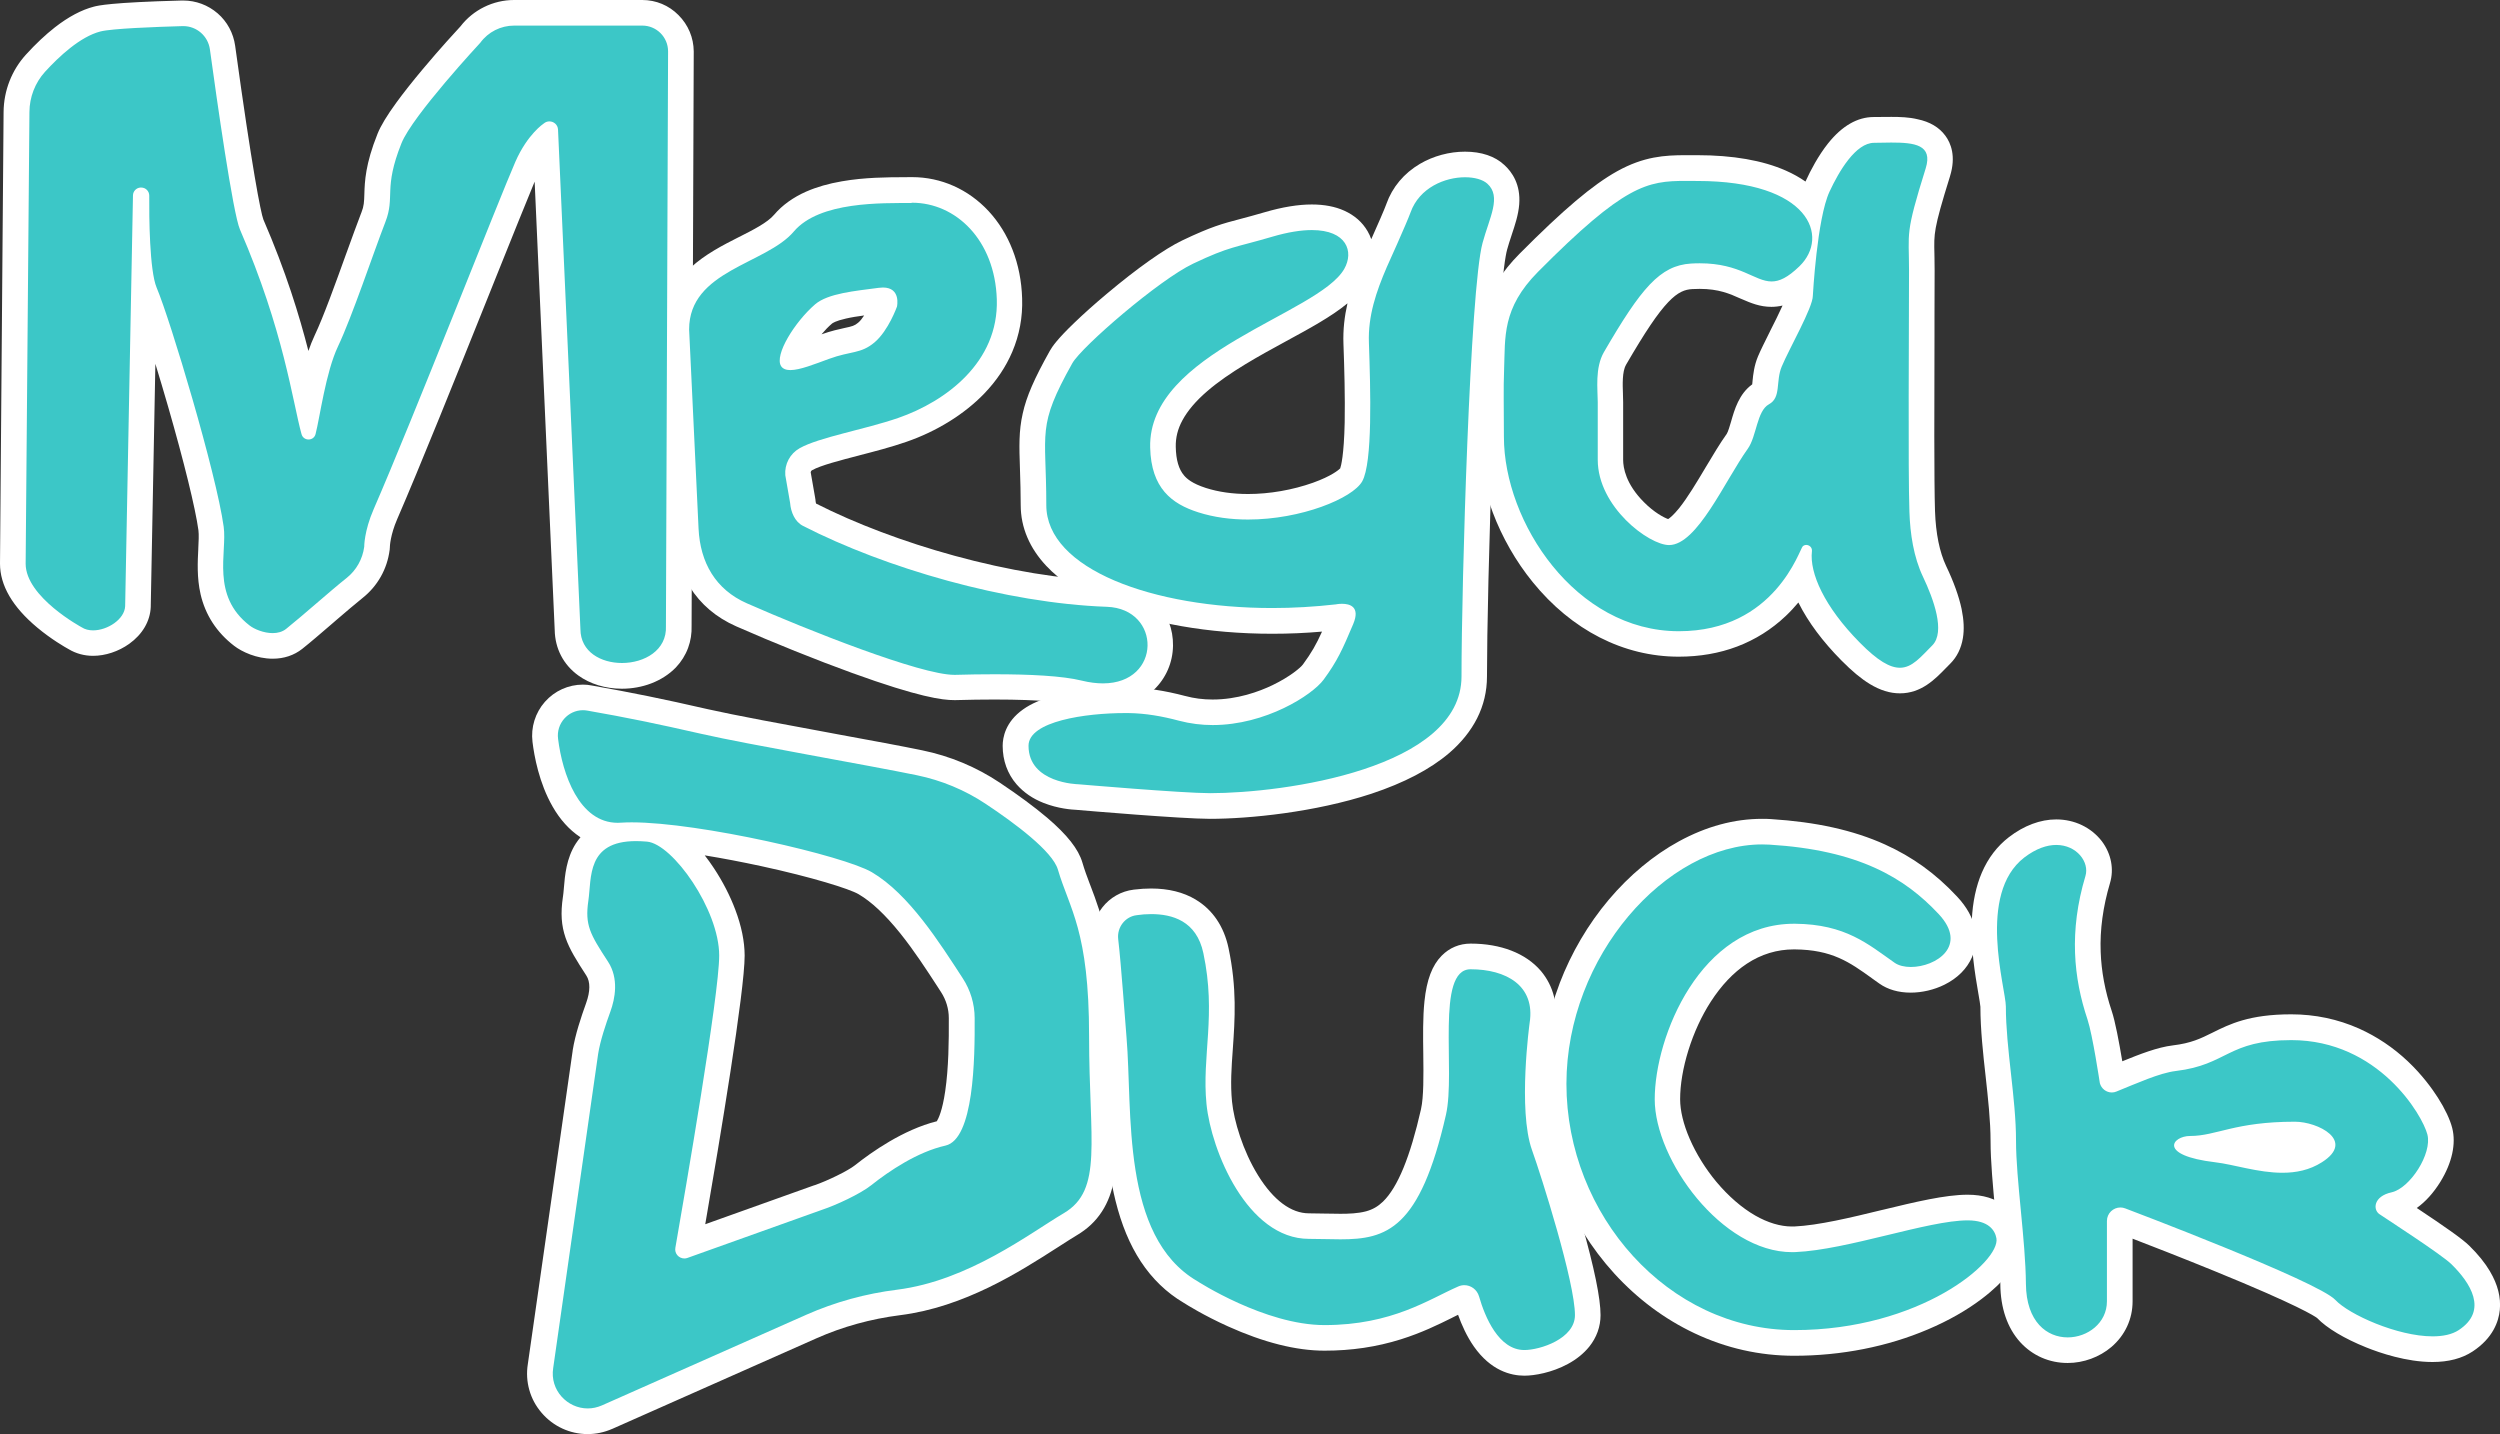 <?xml version="1.0" encoding="utf-8"?>
<!-- Generator: Adobe Illustrator 26.3.1, SVG Export Plug-In . SVG Version: 6.00 Build 0)  -->
<svg version="1.1" id="Layer_1" xmlns="http://www.w3.org/2000/svg" xmlns:xlink="http://www.w3.org/1999/xlink" x="0px" y="0px"
	 viewBox="0 0 3839 2202.1" style="enable-background:new 0 0 3839 2202.1;" xml:space="preserve">
<rect x="0" y="0" width="3839" height="2202.1" fill="#333333" stroke="none"/>
<style type="text/css">
	.st0{fill:#FFFFFF;}
	.st1{fill:#3CC7C7;}
</style>
<g>
	<g>
		<g>
			<path class="st0" d="M955.1,1042.8c-22,0-42.7-6.2-58.3-17.5c-19.4-14-29.8-34.2-30.1-58.3l-33.2-741.6
				c-6.1,7.6-13.2,18.4-19.5,32.7c-9.4,21.1-35.5,86.1-65.7,161.4l-12.9,32.2c-46.8,116.6-105,261.6-139.2,340
				c-12.1,27.8-12.4,47.6-12.4,47.8v0.6c0,0.7,0,1.4-0.1,2.1l-0.1,0.6c-3.3,25.3-16.1,48-36.2,63.9c-10.8,8.5-26.4,21.9-41.4,34.9
				l-7.4,6.4c-15.5,13.3-31.5,27.1-43.8,36.8c-9.9,7.9-22.1,11.9-36.1,11.9c-19.7,0-39.4-8.4-50.3-16.8
				c-24.3-18.8-39.4-42-46.1-70.9c-5.3-23.3-4.2-45.7-3.2-65.5l0-0.6c0.6-10.6,1.2-22.5,0.1-30.8c-4.8-35.1-22-105.2-47.1-192.3
				c-17.1-59.4-35.1-116.6-46.7-149.2l-8.8,460.2c0,0.2,0,0.4,0,0.6c-0.7,17.2-10.2,33.3-26.9,45.3c-13.9,10-31,15.7-46.9,15.7
				c-11,0-21.4-2.8-29.9-8.1c-4.9-2.7-25.4-14.4-46.3-31.8c-34.4-28.7-51.9-57.9-51.9-86.9c0,0,5.6-693.6,5.6-693.6
				c0.2-29.1,11-56.8,30.4-78.2c23.8-26.3,60-59.7,97.1-69.3c15.7-4,59.9-7.1,131.6-8.9c0.1,0,0.3,0,0.4,0h1.4
				c15.9,0,31.3,5.7,43.2,16.1c12,10.3,19.8,24.8,22,40.6c25,181.9,39.5,259.4,44.3,270.4c47.7,110.2,68.6,196.4,82,257
				c5.7-26.9,13.1-56.1,23.7-78.3c13.9-29.3,32.6-81,49-126.7l0.5-1.3c8-22.2,16.3-45.1,22.7-61.6c5-12.7,5.2-20.9,5.6-33.2l0-0.3
				c0.6-18.2,1.4-43.2,19.3-87.7C611.4,166,705.2,64.2,718.4,50c16.7-22.1,43.2-35.2,71-35.2h196.9c35.2,0,64,28.8,64.3,64.1
				c0,0.1-3.3,882.1-3.3,882.1c0.8,20.6-6.1,39.2-20,53.8c0,0-0.1,0.1-0.1,0.1C1010.2,1032.3,983.2,1042.8,955.1,1042.8z"/>
			<path class="st0" d="M986.3,29.5c27.1,0,49.3,22.1,49.5,49.4l-3.3,882.2c0.7,16.6-4.8,31.6-16,43.3
				c-14.2,14.7-37.1,23.5-61.4,23.5c-18.9,0-36.5-5.2-49.6-14.7c-15.6-11.2-23.8-27.4-24-46.8l-34.4-767.1c-0.2-2.4-2.3-3.2-3.5-3.2
				c-0.9,0-1.6,0.3-2.3,0.9l-0.5,0.5l-0.7,0.4c-0.8,0.5-22.8,16-39.7,54.2c-10,22.6-38.6,93.9-71.7,176.3
				c-49.2,122.6-110.4,275.2-146.1,357.3C569,817.1,569,839.3,569,839.5v0.7l-0.1,0.7c-2.8,21.6-13.7,40.9-30.7,54.4
				c-11.9,9.5-29,24.2-45.7,38.5c-16.7,14.4-34,29.2-47,39.6c-7.2,5.7-16.2,8.7-26.9,8.7c-16.1,0-32.7-7.1-41.3-13.7
				c-21.6-16.6-34.9-37.1-40.8-62.5c-4.9-21.5-3.7-43-2.8-62c0.7-12.4,1.3-24.1,0-33.6c-4.9-35.6-22.3-106.5-47.6-194.4
				c-21.5-74.5-44.4-146.2-54.7-170.5c-11.1-26.5-12.4-102.3-12.1-145.1c0-0.9-0.4-1.5-0.7-1.8c-0.3-0.3-0.9-0.8-1.8-0.8
				c-0.1,0-0.1,0-0.2,0h-0.1h-0.1h-0.3c-1.3,0.1-2.4,1.2-2.4,2.5l-12,630.7v0.1v0.1c-0.5,12.6-7.9,24.6-20.8,33.9
				c-11.4,8.2-25.4,12.9-38.3,12.9c-8.5,0-16.2-2.2-22.4-6.1c-3.1-1.7-23.5-13.1-44.3-30.4c-30.9-25.8-46.6-51.2-46.6-75.5
				l5.6-693.5c0.2-25.4,9.6-49.7,26.6-68.3c22.5-24.9,56.5-56.3,89.9-65c17.9-4.6,79.7-7.2,128.3-8.5c0.5,0,0.9,0,1.4,0
				c12.3,0,24.2,4.4,33.5,12.5c9.4,8.1,15.4,19.3,17,31.5c21.4,155.4,38.3,258,45.4,274.3c52.2,120.5,72,212.1,85.1,272.6
				c3.6,16.9,6.8,31.5,9.8,42.7c0.2,0.5,0.3,1.1,1.4,1.1c1,0,1.2-0.7,1.3-1.1c1.8-6.8,3.7-17.3,6.1-29.4
				c6.2-32.5,14.8-77.1,28.8-106.7c14.4-30.2,33.3-82.8,50-129.3c8.4-23.2,16.3-45.2,22.5-61.2c5.9-15.1,6.2-25.3,6.6-38.2
				c0.6-18.1,1.3-40.7,18.2-82.8C624.3,173.6,721.7,68,729.7,59.5c14-18.8,36.2-29.9,59.7-29.9H986.3 M986.3,0H789.4
				c-32.1,0-62.8,15.1-82.3,40.5c-5.5,5.9-31.2,33.8-57.8,65.6c-16.2,19.3-29.9,36.7-40.7,51.5c-14.5,19.9-23.9,35.5-28.8,47.7
				c-18.8,46.8-19.7,73.3-20.3,92.7l0,0.2c0,0,0,0,0,0.1l0,0.1c-0.4,11.6-0.5,17.9-4.6,28.2c0,0,0,0.1-0.1,0.1
				c-6.4,16.6-14.7,39.6-22.8,61.9l-0.5,1.3c-16.3,45.3-34.8,96.7-48.4,125.3c-3.5,7.4-6.6,15.4-9.5,23.7
				c-13.9-54.3-34.5-121.8-69.2-201.9c-3.9-10.2-17.3-77.7-43.3-266.7c-2.7-19.4-12.2-37.1-26.9-49.8C319.5,7.8,300.8,0.8,281.3,0.8
				h-1.4c-0.3,0-0.5,0-0.8,0c-109.7,2.9-128.7,7.8-134.9,9.4c-19,4.9-39.1,15.6-59.8,31.7c-14.7,11.5-29.7,25.6-44.6,42
				c-21.8,24-34,55.2-34.3,88L0,865.3c0,0.1,0,0.2,0,0.2c0,33.5,19.2,66.5,57.2,98.2c21.4,17.9,42.6,30.1,48.3,33.2
				c10.9,6.6,23.8,10.2,37.4,10.2c18.9,0,39.1-6.7,55.5-18.4c20.5-14.7,32.2-34.9,33.1-56.7c0-0.4,0-0.7,0-1.1l7.1-372.2
				c6.3,20.6,12.9,42.7,19.4,65.2c24.5,85.1,42,156.2,46.7,190.2c0.9,7,0.3,18.1-0.2,28c0,0,0,0.1,0,0.1l0,0.6
				c-1,19.7-2.3,44.3,3.5,69.6c0,0,0,0.1,0,0.1c7.4,31.9,24.7,58.6,51.5,79.2c11.9,9.2,34.5,19.8,59.3,19.8
				c17.2,0,32.8-5.2,45.3-15.1c12.5-9.9,28.6-23.8,44.2-37.2l3.6-3.1l3.8-3.3c15-12.8,30.4-26.1,41-34.5
				c23.1-18.3,37.8-44.4,41.6-73.5l0.1-0.5c0.2-1.4,0.3-2.8,0.3-4.2v-0.5c0-1.1,0.8-18.2,11.1-42.1C643.9,719,702.2,573.8,749,457.2
				l7.1-17.7l5.8-14.5c24.9-62,47-117,59.1-146.1l30.8,688.5c0.5,28.5,13.3,53.3,36.3,69.9c18.1,13.1,41.9,20.3,66.9,20.3
				c15.5,0,31.1-2.8,45.1-8.2c14.6-5.6,27.6-14,37.6-24.3c0.1-0.1,0.1-0.1,0.2-0.2c8.3-8.8,14.6-18.8,18.7-29.9
				c4-10.8,5.8-22.3,5.4-34.2l3.3-881.6c0-0.1,0-0.2,0-0.3c-0.2-21.1-8.5-40.8-23.4-55.7C1027.1,8.2,1007.3,0,986.3,0L986.3,0z"/>
		</g>
		<g>
			<path class="st0" d="M1693.7,1073.6c-12.2,0-25.1-1.7-38.3-5c-24.2-6-68.6-9.1-128.3-9.1c-18.6,0-38.6,0.3-59.6,0.9
				c-0.1,0-0.3,0-0.4,0h-1.8c-26.2,0-75.8-13.4-151.6-40.9c-54.1-19.6-120.2-46.2-176.9-71.2c-27.9-12.3-49.8-30.8-65-55.1
				c-14.3-22.8-22.3-50-23.8-80.9l-14.5-305.8c0-0.2,0-0.5,0-0.7v-0.4c0-73.4,59.9-103.8,108-128.3c23.9-12.1,46.4-23.5,58.5-37.8
				c11-13,25.9-23.6,44.2-31.7c14.7-6.4,31.9-11.4,51.3-14.7c33.7-5.9,67.8-6,92.7-6.1l0.3,0c3.9-0.1,7.5-0.1,10.8-0.1h1.3
				c40.3,0,78.3,16.9,107,47.7c14.4,15.6,25.8,34,33.8,54.5c8.4,21.4,13.1,44.9,13.8,69.9c0.9,26.5-3.9,52.1-14.1,76
				c-9,21.2-22.5,41.2-39.9,59.5c-28.9,30.1-69.4,55.1-113.9,70.5c-22.9,7.9-49.5,14.8-70.8,20.3l-0.6,0.2
				c-30.1,7.8-61.2,15.8-75.8,24.2c-6.2,3.5-9.9,10.1-9.6,17.1l7.2,41.1l0.1,0.3c0.2,0.9,0.3,1.8,0.3,2.7c0.6,6.1,2.9,12.9,6.3,14.7
				c61.6,31.6,138.9,60.9,217.8,82.5c84.2,23,166.7,36.5,238.6,39.1c33,1.2,53.1,15.4,64.1,27.2c14.6,15.5,22.4,35.9,22,57.3
				c-0.4,21.8-9.2,42.2-24.9,57.3C1744.7,1065,1721.1,1073.6,1693.7,1073.6z M1339.5,467.9c-25.2,3.2-59.7,7.6-71.7,17.9
				c-13.2,11.4-27.2,28.5-36.6,44.7c-2.5,4.4-4.3,8-5.7,11c9.3-2.5,21.1-6.9,31.3-10.7l1.6-0.6c2-0.8,4.1-1.6,6.3-2.4
				c14.7-5.4,26.4-7.9,34.9-9.7c12.6-2.7,19-4.1,27.5-11.3c11-9.3,20.7-28.7,25.6-40.8c0,0-0.2,0-0.3,0c-4.2,0.6-8.6,1.2-12.9,1.7
				L1339.5,467.9z"/>
			<path class="st0" d="M1400.6,301.5c36.2,0,70.4,15.4,96.2,43c13,14.1,23.4,30.8,30.8,49.8c7.8,19.8,12.1,41.7,12.8,65
				c0.8,24.3-3.5,47.9-12.9,69.7c-8.4,19.7-20.9,38.2-37,55c-27.3,28.4-65.7,52.1-108.1,66.8c-21.6,7.5-46.1,13.9-69.7,20
				c-32.7,8.5-63.6,16.4-80,25.8c-11.2,6.3-17.9,18.7-17,31.6l7.4,42.1l0.1,0.5v0.5c0.4,4.8,2.6,21.2,14.4,27.2
				c62.7,32.2,141.1,61.8,220.6,83.6c85.3,23.3,169,37,242,39.6c27.9,1,44.7,12.8,53.9,22.5c11.9,12.7,18.3,29.3,18,47
				c-0.3,17.9-7.6,34.6-20.4,46.9c-14.3,13.6-34.3,20.8-57.9,20.8c-10.8,0-22.5-1.5-34.8-4.5c-25.6-6.3-70-9.6-131.8-9.6
				c-18.6,0-38.8,0.3-60,0.9c-0.6,0-1.2,0-1.8,0c-24.2,0-73.6-13.5-146.6-40c-54.1-19.6-119.8-46.1-176-70.8
				c-25.1-11-44.8-27.7-58.4-49.4c-12.9-20.6-20.2-45.4-21.6-73.7l-14.5-305.8v-0.2v-0.2c0-64.3,53.1-91.3,99.9-115.1
				c25.3-12.8,49.1-24.9,63.1-41.5c9.6-11.2,22.6-20.6,38.9-27.8c13.5-5.9,29.6-10.5,47.9-13.7c32.7-5.7,66.2-5.8,90.7-5.9
				c3.7-0.1,7.3-0.1,10.5-0.1C1399.7,301.5,1400.2,301.5,1400.6,301.5 M1213.7,558.5c11.1,0,30-7,48.4-13.8c2.6-1,5-2,7.6-2.9
				c13.5-4.9,24.3-7.3,33.1-9.2c13.7-3,22.6-4.9,34-14.5c17.5-14.9,29.4-45.4,31.2-50.1c0.5-2.9,1-9.8-2.1-13.6
				c-1.9-2.3-5.2-3.3-10-3.3c-1.7,0-3.4,0.1-5.3,0.4c-4.2,0.6-8.6,1.2-12.7,1.7c-30.1,3.8-64.4,8.2-79.8,21.5
				c-14.4,12.4-29.5,30.9-39.7,48.4c-12.5,21.7-11.9,31.7-10.6,33.8C1208.7,558.3,1211.9,558.5,1213.7,558.5 M1400.6,272h-1.3
				c-3.3,0-7,0-11,0.1l-0.2,0c-25.4,0.1-60.2,0.2-95.2,6.3c-20.5,3.5-38.9,8.8-54.6,15.7c0,0-0.1,0-0.1,0c-20.3,9-37,21-49.4,35.6
				c0,0,0,0-0.1,0.1c-10.2,12.1-32.4,23.3-53.9,34.2c0,0,0,0-0.1,0c-24.4,12.4-52.1,26.5-74.3,47.1c-27.8,25.8-41.8,57.5-41.8,94.4
				v0.2v0.2c0,0.5,0,0.9,0,1.4l14.5,305.8c1.6,33.4,10.4,63,26,88c16.8,26.9,40.9,47.3,71.6,60.8c57,25.1,123.4,51.8,177.8,71.5
				c103.2,37.4,138.8,41.7,156.7,41.7h1.8c0.3,0,0.5,0,0.8,0c20.8-0.6,40.7-0.9,59.1-0.9c73.9,0,108.6,4.7,124.7,8.7
				c14.3,3.6,28.4,5.4,41.9,5.4c31.3,0,58.4-10,78.3-28.9c0,0,0.1-0.1,0.1-0.1c18.6-17.8,29-41.9,29.4-67.7
				c0.4-25.3-8.8-49.3-26-67.7c-13-13.8-36.4-30.5-74.4-31.9c-70.8-2.5-152.2-15.8-235.3-38.6c-76.8-21-152.1-49.4-212.4-80.1
				c-0.3-1-0.7-2.4-0.8-3.8c-0.1-1.6-0.2-3.1-0.6-4.6l0-0.2l-6.9-39.5c0.2-1.2,0.9-2.5,2-3c0,0,0.1-0.1,0.1-0.1
				c12.9-7.4,44.4-15.5,72.2-22.7l0.6-0.2c21.6-5.6,48.5-12.5,72-20.7c46.7-16.1,89.2-42.5,119.7-74.2
				c18.8-19.6,33.2-41.1,42.9-63.9c11-25.8,16.2-53.5,15.2-82.2c-0.8-26.6-5.8-51.8-14.8-74.8c-8.7-22.3-21-42.2-36.6-59.1
				c0,0-0.1-0.1-0.1-0.1C1486.9,290.6,1445.1,272,1400.6,272L1400.6,272z M1261.5,513.4c5.2-6.2,10.7-11.9,16-16.4
				c0.8-0.7,5.4-4.2,21.4-7.8c8.6-2,18.3-3.5,28.1-4.8c-3,4.6-6.1,8.6-9.3,11.2c-5.5,4.6-8.7,5.5-21.1,8.1
				C1288.5,505.5,1276.4,508.1,1261.5,513.4L1261.5,513.4z"/>
		</g>
		<g>
			<path class="st0" d="M1858.2,1242.7c-43.5,0-195.1-13-204.1-13.8c-4.9-0.2-25.1-1.5-45.7-9.6c-14.6-5.7-26.7-13.9-35.7-24.3
				c-11.9-13.8-17.9-30.5-17.9-49.7c0-9.8,3.3-28.6,25.1-43.9c10.9-7.8,25.5-14,44.6-19.1c40-10.6,85.3-11.7,102.9-11.7
				c0,0,5.4,0,5.5,0c25.9,0.3,53.3,4.4,83.8,12.5c14.6,3.9,29.9,5.9,45.6,5.9c40.8,0,76.1-12.8,98.5-23.6
				c29-13.9,47.2-29.4,52.3-36.4c18.3-25.1,25.8-40.7,40.9-76.4c-32.4,3.8-66.1,5.8-100,5.8c-95.6,0-185-15.7-251.8-44.1
				c-36.1-15.4-64.7-34.1-84.7-55.6c-23.3-24.8-35.1-52.8-35.1-83.2c0-19.9-0.5-36.2-1-50.6l-0.2-6.7c-1.1-31.6-1.9-54.5,3.9-80
				c5.6-24.6,16.8-50.5,40.2-92.3c12.7-22.7,67.8-69.8,84.3-83.7c44.9-37.7,86.9-67.5,112.2-79.6c43.4-20.7,60-25,87.4-32.3
				c10.7-2.8,22.3-5.9,37.6-10.4c25.3-7.5,48.1-11.2,67.8-11.2c17,0,31.7,2.8,43.7,8.2c13,5.9,22.8,14.4,29.2,25.5
				c10.8,18.5,10.1,42-1.8,62.8c-17.9,31.4-64,56.5-117.3,85.5c-41.8,22.8-89.2,48.5-124.3,78.8c-36.6,31.6-54.1,63.3-53.3,97
				c0.5,23.5,5.9,40.9,16.3,53.2c8.6,10.1,21.4,17.6,40.2,23.6c20.8,6.7,44.1,10,69.3,10c34.8,0,71.9-6.4,104.5-18.1
				c34.4-12.4,47.6-24.7,49.4-28c1.3-2.3,7.7-16.5,9-78.3c0.8-39.2-0.5-83.5-1.9-121.7c-1.7-46.5,12.9-87.8,29-125.6
				c0.2-0.6,0.4-1.2,0.7-1.8l0,0c1.5-3.2,30.5-67.4,35.6-81.7c17.4-48.8,66.2-70.6,106.9-70.6c21.1,0,39.1,5.9,50.8,16.6
				c13.5,12.2,19.6,28.5,18.1,48.4c-1.1,14.3-6.1,29.1-10.9,43.4l-0.4,1.3c-2.4,7.3-5,14.9-7,22.5c-17.5,64.4-31.4,506-31.4,659.2
				c0,40.4-17.8,76.2-53,106.3c-27.7,23.6-66.2,43.7-114.5,59.6C2016.5,1232.8,1917.4,1242.7,1858.2,1242.7z"/>
			<path class="st0" d="M2249.7,262.4c17.4,0,31.9,4.5,40.9,12.7c10.1,9.2,14.5,21.1,13.3,36.3c-1,12.3-5.4,25.7-10.1,39.9
				c-2.7,8-5.4,16.1-7.7,24.6c-19,70-31.9,527-31.9,663c0,35.9-16.1,67.9-47.9,95.1c-26.2,22.4-63,41.5-109.5,56.8
				c-83,27.3-180.4,37-238.6,37c-42,0-193.4-12.9-203.2-13.8c-3-0.1-22-1-41.2-8.6c-12.6-4.9-22.6-11.8-30-20.3
				c-9.5-10.9-14.3-24.4-14.3-40c0-8.5,3.2-20.9,18.8-31.8c9.6-6.8,22.9-12.4,39.9-16.9c38.3-10.1,82-11.2,99.1-11.2
				c1.8,0,3.5,0,5.3,0c24.7,0.3,50.9,4.2,80.1,12c15.8,4.2,32.4,6.4,49.4,6.4c43.4,0,81-13.6,104.9-25c29.5-14.2,50.3-30.7,57.8-41
				c19.8-27.1,27.5-43.4,44.2-83.2c3.4-8.2,3.4-13,2.3-14.7c-1.2-1.8-5.3-2.9-10.5-2.9c-4.1,0-7.6,0.7-7.6,0.7l-0.4,0.1l-0.4,0.1
				c-32.4,3.8-65.6,5.7-98.6,5.7c-93.6,0-181.1-15.3-246-42.9c-34.2-14.6-61-32.1-79.8-52.1c-20.7-22.1-31.1-46.7-31.1-73.1
				c0-23.2-0.7-41.6-1.2-57.8c-1.1-31.8-1.8-52.8,3.5-76.3c5.2-23.1,16-47.9,38.7-88.3c9.1-16.1,49.2-53,80.9-79.6
				c44.3-37.2,85.2-66.2,109.1-77.6c41.9-20,57.1-24,84.8-31.3c10.4-2.8,22.3-5.9,38-10.5c24-7.1,45.4-10.6,63.6-10.6
				c14.7,0,27.4,2.3,37.6,6.9c10,4.5,17.6,11,22.4,19.4c8.1,13.9,7.5,31.9-1.8,48c-15.9,27.8-60.2,51.9-111.6,79.9
				c-42.5,23.1-90.8,49.4-126.9,80.6c-40.2,34.7-59.3,70.1-58.4,108.5c0.6,27.1,7.1,47.5,19.9,62.4c10.5,12.3,25.4,21.2,46.9,28.1
				c22.2,7.1,47.1,10.7,73.8,10.7c36.5,0,75.4-6.8,109.5-19c35-12.6,52.7-26.5,57.3-34.7c4.3-7.6,9.7-28.6,10.9-85.3
				c0.8-39.4-0.5-83.9-1.9-122.5c-1.6-44.3,12.7-84,28.3-120.3v-0.1v-0.1c0.3-0.6,30.6-67.4,36.1-83
				C2171.7,281.2,2214.1,262.4,2249.7,262.4 M2249.7,232.9c-24.1,0-48.6,6.6-69.2,18.7c-24.5,14.4-42.4,35.7-51.6,61.6
				c0,0,0,0,0,0.1c-2.8,7.9-14.1,33.6-23.2,54c-1.5-4.2-3.3-8.3-5.6-12.2l0,0c-8-13.8-20-24.4-35.9-31.6
				c-13.9-6.3-30.7-9.5-49.8-9.5c-21.1,0-45.3,4-72,11.8c-15.1,4.4-26.2,7.4-37.2,10.3c-28.2,7.4-45.3,11.9-89.9,33.2
				c-26.8,12.8-68.9,42.5-115.4,81.6c-18.2,15.2-36.1,31.2-50.4,45c-25.9,24.9-33.7,36.3-37.3,42.7c-24.2,43.2-35.9,70.2-41.7,96.3
				c-6.2,27.3-5.4,51-4.3,83.8c0.1,2.2,0.1,4.4,0.2,6.7c0.4,14.3,1,30.5,1,50.2c0,17.1,3.4,33.9,10.2,49.7
				c6.5,15.4,16.3,30,28.9,43.5c21.5,23,51.7,42.8,89.7,59.1c68.5,29.2,160,45.3,257.5,45.3c25.8,0,51.4-1.1,76.4-3.3
				c-9,20-16.2,32.5-29.3,50.4c-3.4,4.7-19.4,18.6-46.7,31.8c-21,10.1-54.1,22.1-92.1,22.1c-14.4,0-28.5-1.8-41.8-5.4c0,0,0,0-0.1,0
				c-31.7-8.4-60.3-12.7-87.4-13c-0.1,0-0.2,0-0.4,0h-5.3c-18.2,0-65,1.2-106.6,12.2c0,0,0,0-0.1,0c-20.8,5.6-36.9,12.5-49.3,21.4
				c-27.2,19.2-31.3,43.3-31.3,55.9c0,22.6,7.4,43.1,21.5,59.3c0,0,0.1,0.1,0.1,0.1c10.7,12.2,24.6,21.8,41.5,28.4
				c21.9,8.6,42.9,10.2,50.1,10.5c12.4,1.1,161.6,13.8,205.1,13.8c60.3,0,161.3-10.1,247.8-38.5c0,0,0,0,0,0
				c50.1-16.6,90.3-37.6,119.4-62.4c0,0,0,0,0,0c18.8-16.1,33.2-34.1,43-53.4c10.1-20,15.2-41.6,15.2-64.1
				c0-65.5,3.1-212.2,8.8-355.1c3.1-76.7,6.4-141.2,10-191.8c5.3-75.3,9.8-100.2,12-108.3c0,0,0-0.1,0-0.1
				c1.9-7.2,4.3-14.2,6.7-21.6l0.4-1.3c5.1-15.2,10.3-30.8,11.6-46.9c0,0,0-0.1,0-0.1c2.4-30.7-11.1-49.8-22.9-60.5
				C2295.7,239.9,2274.8,232.9,2249.7,232.9L2249.7,232.9z M1916.5,758.6c-23.7,0-45.5-3.1-64.8-9.3c-21.1-6.8-29.2-14.2-33.4-19.1
				c-8.2-9.6-12.4-23.9-12.8-43.9c-0.3-14.2,3-27.6,10.3-41c7.9-14.6,20.6-29.6,37.9-44.5c33.9-29.3,80.6-54.7,121.7-77.1
				c36.5-19.8,69.6-37.9,93.8-57.9c-4.5,19.6-7,40.2-6.2,62c1.4,37.9,2.6,82,1.9,120.8c-1.1,50.8-5.6,67.1-6.9,70.7
				c-2.4,2.3-13.1,11.7-41.8,22C1984.9,752.4,1949.6,758.6,1916.5,758.6L1916.5,758.6z"/>
		</g>
		<g>
			<path class="st0" d="M2917.4,1049.8c-23.4,0-47.9-14.2-79.3-46.1c-27.6-27.9-48.8-56.3-62.9-84.4c-4-8-7.4-15.9-10.1-23.6
				c-8.5,12.8-19.3,26.4-33,39.5c-40.9,38.8-92.8,58.4-154.2,58.4c-80.1,0-155.6-38.8-212.8-109.2c-50.3-61.9-80.3-141.8-80.3-213.9
				c0-17.4-0.1-31.4-0.2-43.2c-0.2-24.2-0.3-40.3,0.5-61.1c0.2-4.8,0.3-9.8,0.4-14.6l0-0.3c0.4-20.3,0.8-45.5,8.5-71.3
				c8.6-28.7,24.5-54.1,50.1-79.9c66.4-66.9,110.3-104.1,146.6-124.2c37.9-21,66.7-22.7,97.8-22.7h17.7c52.7,0,96.5,7.5,130.2,22.4
				c17.1,7.6,31.6,17,42.8,28c2.3-7.7,4.7-14.3,7.2-19.9c5.6-12.1,17.2-35.3,32.1-54.1c18.6-23.3,38.3-35.1,58.8-35.1
				c4.4,0,9,0,13.3-0.1c0.1,0,0.2,0,0.3,0c2.1,0,4.2,0,6.4,0c2.2,0,4.5-0.1,6.7-0.1c27.7,0,56.1,1.7,71.4,22.4
				c9.4,12.8,11.1,29.3,5,49c-25.7,82.3-25.5,90.4-24.7,124.5c0,0,0,0.1,0,0.1c0,1.9,0.1,3.8,0.1,5.8c0.1,5.6,0.2,12,0.2,19.4
				c0,18.2-0.1,42.7-0.2,70.9l-0.1,30.3c-0.3,99.5-0.7,223.3,0.8,268.3c1.3,36.7,7.6,67,18.6,90.3c11.1,23.2,18.7,44.4,22.7,62.9
				c6.5,31.2,2,54.8-13.4,70.1c-2.4,2.4-4.7,4.7-6.9,7c0,0-0.1,0.1-0.1,0.1C2961.8,1031.6,2944,1049.8,2917.4,1049.8z M2609.8,428.9
				c-4.4,0-8.2,0.1-11.8,0.4c0,0-0.1,0-0.1,0c-17.7,1.1-31.3,8.2-46.9,24.6c-16.9,17.7-36.9,47.4-66.9,99c-8.1,13.9-7.3,36-6.7,52.2
				c0,0.1,0,0.2,0,0.2c0,1.6,0.1,3.1,0.1,4.5c0.1,2.7,0.2,5.3,0.2,7.8v88.4c0,14.6,4.7,43.7,36,75.3c21.5,21.7,42.8,31.1,48.9,31.1
				c0.9,0,9.6-0.6,27.4-22.8c13.8-17.3,27.8-40.8,41.3-63.5l0.9-1.5c10.9-18.2,21.1-35.5,31.3-49.7c3.2-4.6,6.1-14.5,8.7-23.3
				l0.1-0.2c5.3-18.3,11.8-41,31.6-52c0.9-2.5,1.5-9.6,1.8-12.4l0-0.3c0.9-9.5,2.1-21.3,7.3-33.5c3.9-9.2,10.2-21.8,16.8-35l1.2-2.5
				c7.1-14.1,14.4-28.6,20-41.2c6.3-14.4,7.5-19.7,7.7-20.8v-0.1c0-0.2,0-0.5,0-0.7c0-0.8,0.2-4.2,0.6-9.4
				c-13.4,9-26.1,13.2-39.3,13.2c-14.8,0-26.9-5.2-39.7-10.7c0,0-1.6-0.7-1.7-0.7l-0.3-0.1C2661.5,437.5,2642.3,428.9,2609.8,428.9z
				"/>
			<path class="st0" d="M2904.1,209c24,0,48.3,1.3,59.6,16.4c6.5,8.9,7.4,20.9,2.8,35.8c-26.4,84.5-26.2,93.9-25.4,129.2
				c0.1,7.1,0.3,15.2,0.3,25c0,21.7-0.1,52.1-0.2,87.3c-0.3,99.3-0.8,235.2,0.8,282.7c1.4,38.7,8.1,71,20,96.1
				c10.7,22.4,17.9,42.5,21.6,59.7c5.4,25.9,2.3,45-9.4,56.6c-2.5,2.5-4.8,4.8-7.1,7.2c-15,15.4-29.1,29.9-49.5,29.9
				c-19.1,0-40.4-12.9-68.8-41.7c-26.8-27.1-47-54.3-60.3-80.6c-10.9-21.8-16.4-42.2-16.2-59.8c-7.2,15.2-22.2,44.9-50.2,71.6
				c-38,36-86.4,54.4-144.1,54.4c-75.5,0-147-36.8-201.4-103.8c-48.2-59.4-77-135.9-77-204.6c0-17.3-0.1-31.1-0.2-43.3
				c-0.2-22.8-0.3-39.5,0.5-60.5c0.2-5,0.3-10.1,0.4-15.2c0.4-21.8,1-44.2,7.9-67.3c7.9-26.3,22.6-49.7,46.5-73.7
				c65.3-65.8,108.1-102.2,143.3-121.7c34.8-19.3,60.6-20.9,90.7-20.9c2.8,0,5.6,0,8.5,0c3.1,0,6.1,0,9.3,0
				c50.5,0,92.4,7.1,124.3,21.2c27.5,12.1,46.7,29.1,55.9,49.3c3.5-19.2,8-36.6,13.5-48.4c6.6-14.3,17.3-34.8,30.3-51.2
				c15.6-19.5,31.4-29.4,47.2-29.4c4.5,0,9.2,0,13.6-0.1C2895.3,209.1,2899.7,209,2904.1,209 M2720,441.8
				c-12.2,0-22.9-4.8-35.3-10.1c-17.4-7.8-39.1-17.5-74.8-17.5c-4.1,0-8.5,0.1-12.8,0.4c-21.5,1.3-38.5,10-56.7,29.1
				c-17.8,18.7-37.9,48.2-69,101.8c-10.2,17.5-9.4,42.1-8.7,60.2c0.1,4.3,0.3,8.4,0.3,12v88.4c0,16.8,5.2,50.3,40.3,85.7
				c22.8,23,47.7,35.4,59.4,35.4c10.7,0,23.8-9.6,38.9-28.4c14.8-18.5,29.2-42.9,43.3-66.6c10.7-18,20.9-35.1,30.7-48.8
				c4.7-6.7,7.9-17.5,10.9-28c5-17.4,10.3-35.4,24.8-43.3c6.6-3.5,7.8-9.4,9.2-23.8c0.9-9,1.9-19.2,6.2-29.4
				c3.9-9.4,10.6-22.6,17.6-36.6c7.2-14.3,14.6-28.9,20.3-41.8c8.1-18.3,9-24.5,9-26.3v-0.3v-0.3c0.1-2,1.1-21,3.5-45.9
				c-2.3,2.8-4.7,5.5-7.4,8.1C2750.9,433.7,2735.7,441.8,2720,441.8 M2904.1,179.5c-2.3,0-4.6,0-6.9,0.1c-2.2,0-4.2,0-6.2,0
				c-0.2,0-0.4,0-0.7,0c-4.1,0.1-8.6,0.1-12.9,0.1c-25.1,0-48.8,13.6-70.3,40.6c0,0-0.1,0.1-0.1,0.1c-15,19-26.8,41.5-33.9,57.1
				c-0.2,0.4-0.4,0.9-0.6,1.3c-9-6.3-19-11.9-30.1-16.8c-35.6-15.7-81.4-23.7-136.2-23.7h-9.3h-8.5c-32,0-64.1,1.9-105,24.6
				c-37.6,20.9-82.4,58.8-149.9,126.7c-27.4,27.6-44.5,55-53.8,86.1c-8.3,27.7-8.7,54.1-9.1,75.3l0,0.2c-0.1,4.8-0.2,9.7-0.4,14.3
				c-0.8,21.1-0.7,37.5-0.5,61.9c0.1,11.7,0.2,25.7,0.2,43.1c0,37.2,7.7,77.4,22.3,116.2c14.5,38.5,35.7,75.5,61.3,107
				c60,74,139.7,114.7,224.3,114.7c32.2,0,62.4-5.2,89.8-15.6c27.7-10.5,52.8-26.2,74.6-46.9c7.2-6.8,13.6-13.8,19.4-20.7
				c0.1,0.2,0.3,0.5,0.4,0.8c14.8,29.5,36.9,59.1,65.7,88.2c16.1,16.3,30.3,28.1,43.6,36.2c15.9,9.6,31,14.3,46.2,14.3
				c32.8,0,53.8-21.5,70.6-38.8l0,0c0.1-0.1,0.1-0.1,0.2-0.2c2-2.1,4.3-4.4,6.6-6.7c10.2-10.2,16.7-23.4,19.3-39
				c2.2-13.1,1.5-28-1.9-44.5c0,0,0-0.1,0-0.1c-4.2-19.7-12.2-42-23.8-66.2c-10.1-21.4-15.9-49.8-17.1-84.4
				c-1.5-44.8-1.1-173.7-0.8-267.8l0-13.8l0-16.2c0.1-28.4,0.2-52.9,0.2-71.2c0-7.5-0.1-14-0.2-19.7c0-2-0.1-3.9-0.1-5.7
				c0-0.1,0-0.2,0-0.2c-0.4-16.6-0.6-25.8,2-40.2c2.8-15.5,9-37.8,22-79.5c0,0,0-0.1,0-0.1c9.4-30.4,1.3-50.5-7.2-62
				c0,0-0.1-0.1-0.1-0.1c-9.4-12.8-23.8-21.3-42.6-25.2C2931.5,179.9,2917.4,179.5,2904.1,179.5L2904.1,179.5z M2561.6,797.1
				c-6.3-2.2-21.4-10-37.4-26.2c-27.6-27.8-31.7-52.6-31.7-64.9v-88.4c0-2.8-0.1-5.6-0.2-8.3c0-1.4-0.1-2.9-0.1-4.4
				c0-0.2,0-0.3,0-0.5c-0.5-13.5-1.3-33.9,4.7-44.1c0,0,0,0,0-0.1c29.4-50.6,48.8-79.4,64.9-96.3c15-15.7,25.6-19.4,37.1-20
				c0.1,0,0.2,0,0.3,0c3.2-0.2,6.7-0.3,10.8-0.3c29.3,0,46.2,7.5,62.5,14.8l0.3,0.1c0.1,0.1,0.3,0.1,0.4,0.2l1.5,0.6
				c13.6,5.9,27.7,11.9,45.5,11.9c5.7,0,11.4-0.7,17.1-2c-5.4,12-12.4,26-19.3,39.6c0,0,0,0,0,0.1l-1.2,2.4
				c-6.7,13.5-13.1,26.2-17.2,35.9c-6,14.3-7.4,27.9-8.4,37.8l0,0.2c0,0,0,0.1,0,0.1c-0.2,1.9-0.3,3.5-0.5,4.9
				c-20.3,14.7-27.2,38.8-32.4,56.9l0,0.1c-1.8,6-4.7,16.1-6.7,19c-10.5,14.7-20.9,32.2-31.9,50.6l-0.1,0.1l-0.8,1.4
				c-13.3,22.3-27,45.3-40.2,61.9C2569.7,791.2,2564.1,795.5,2561.6,797.1L2561.6,797.1z"/>
		</g>
		<g>
			<path class="st0" d="M902.4,2187.3c-22.8,0-44.6-10.1-59.6-27.6c-15-17.6-21.3-39.8-17.7-62.7l68.9-481.4c0-0.4,0.1-0.7,0.1-1
				c3.6-22.5,12.5-49,19.9-69.5c8-22.4,7.6-41.5-1.3-55.1c-29-44.5-40.6-64.5-33.8-110.5c0-0.1,0-0.2,0-0.3
				c0.6-3.5,0.9-7.7,1.3-12.1l0.2-2.4c1.5-18.5,3.4-41.6,16.2-61.5c5.4-8.4,12.2-15.3,20.3-20.8c-22.1-8.2-41-25.5-55.7-51.1
				c-19.5-33.9-26.5-73.3-29-93.8c-2.2-18.1,3.5-36.3,15.5-49.9c12.1-13.7,29.3-21.5,47.3-21.5c3.6,0,7.3,0.3,11.1,1
				c60.8,10.8,108.8,20.6,177.1,36.2c40.5,9.2,120,23.9,190.2,36.8l9,1.7c51.3,9.5,99.8,18.4,130.5,24.8c41,8.5,79.4,24.5,114,47.6
				c28.4,18.9,52.4,36.7,71.3,52.7c28.6,24.3,44.3,43.9,49.5,61.7c3.5,11.8,7.5,22.5,11.8,33.9l1.1,2.9
				c16.9,44.5,36.1,95,36.1,225.6c0,39,1.3,74.1,2.3,99.7l0,1.2c1.7,47.4,3,84.8-2.3,114.8c-6.3,36-22.4,60.6-50.7,77.4
				c-7.4,4.4-15.7,9.7-25.3,15.9l-6.2,4c-55.2,35.4-138.6,88.9-234.2,100.9c-46.3,5.8-90.9,18.2-132.5,36.7l-313.6,139.1
				C924,2185.1,913.3,2187.3,902.4,2187.3z M1043.7,1293.2c13.8,12.5,27.7,29.2,40.3,48.1c12.9,19.6,23.7,40.6,31.3,60.8
				c8.9,23.4,13.3,45.4,13.3,65.3c0,57.5-42.9,310.7-64.6,435l190-68c0.5-0.2,1-0.3,1.6-0.5c17.6-6,52.3-21.9,66.5-33.1
				c24.7-19.6,73.6-54.3,123.9-65.6c2.5-0.6,13.4-12.4,20-57.6c5.4-36.4,5.9-78.2,5.7-114.3c-0.1-17.1-5-33.7-14.3-48
				c-0.6-0.8-1.1-1.7-1.7-2.6c-1.2-1.8-2.4-3.6-3.5-5.4c-17-26.2-36.3-56-58.2-83.2c-24.2-30.1-46.4-50.9-68-63.7
				c-14.9-8.8-69.4-26.6-154-44.9c-46.3-10-90.6-17.8-128.5-22.6C1043.5,1293,1043.6,1293.1,1043.7,1293.2z"/>
			<path class="st0" d="M895.1,1080.8c2.9,0,5.7,0.3,8.5,0.8c60.1,10.6,107.9,20.4,176.4,36c39.9,9.1,116.6,23.2,190.8,36.9
				c54.9,10.1,106.9,19.7,139.2,26.4c39.1,8.1,75.7,23.3,108.8,45.4c28.1,18.7,51.6,36.1,69.9,51.7c25.9,22.1,40.6,39.9,44.9,54.6
				c3.9,13.4,8.5,25.2,13.2,37.8c16.5,43.5,35.2,92.9,35.2,220.5c0,38,1.2,71.1,2.3,100.2c1.7,47,3.1,84.2-2.1,112.8
				c-5.6,32-19.1,52.7-43.7,67.2c-9.1,5.4-19.4,12.1-31.4,19.8c-54.2,34.8-136,87.4-228.6,99.1c-47.7,6-93.6,18.7-136.7,37.8
				l-313.6,139.1c-8.3,3.6-16.9,5.5-25.8,5.5c-18.5,0-36.1-8.2-48.3-22.4c-12.1-14.2-17.2-32.3-14.3-50.9l69-482.1v-0.1v-0.1
				c3.3-21.2,12-46.9,19.2-66.9c12.2-34.1,5.2-55.8-2.8-68.1c-28.8-44.1-37.5-60-31.6-100.3c0.8-4.7,1.2-10,1.7-15.7
				c1.5-17.9,3.2-38.2,13.9-54.8c12.7-19.7,34.7-29.3,67.2-29.3c5.6,0,11.6,0.3,17.9,0.9c11.7,1.1,25,8.4,39.6,21.5
				c12.8,11.6,25.9,27.3,37.8,45.3c12.2,18.5,22.5,38.5,29.8,57.9c8.3,21.9,12.4,42.1,12.4,60.1c0,60.9-51.7,360.1-67.5,450.4
				c-0.3,1.6,0.3,2.7,0.9,3.3c0.9,1,2.1,1.6,3.2,1.6c0.4,0,0.9-0.1,1.3-0.2l207.3-74.1h0.1h0.1c18.7-6.2,56-23.2,72.1-35.9
				c23.7-18.9,70.7-52.2,118-62.8c14.2-3.2,25.3-28.1,31.4-69.9c5.6-38.2,6-82.3,5.8-116.5c-0.1-20-5.9-39.3-16.7-55.9
				c-1.7-2.6-3.4-5.2-5.2-8c-17.3-26.7-36.9-56.8-59.1-84.5c-25.3-31.5-48.8-53.5-72.1-67.2c-19.7-11.6-83.3-30.3-158.3-46.6
				c-82.7-17.9-159.5-28.7-205.4-28.7c-5.7,0-11,0.2-15.9,0.5c-1.9,0.1-3.7,0.2-5.5,0.2c-30,0-55.6-17-74.1-49.2
				c-18.1-31.6-24.8-68.8-27.2-88.2c-1.7-13.9,2.7-27.9,11.9-38.4C868.1,1086.8,881.3,1080.8,895.1,1080.8 M895.1,1051.3
				c-22.2,0-43.5,9.6-58.3,26.4c0,0-0.1,0.1-0.1,0.1c-14.8,16.8-21.7,39.2-19,61.4c2.6,21.6,10.1,63.2,30.9,99.4
				c11.5,20.1,25.7,35.7,42,46.6c0.3,0.2,0.5,0.3,0.8,0.5c-2.5,2.9-4.8,6.1-7,9.4c0,0,0,0.1-0.1,0.1c-14.7,23-16.8,49.1-18.4,68.3
				l-0.2,2.3c-0.4,4.1-0.7,8.1-1.2,11c0,0.2-0.1,0.4-0.1,0.6c-3.7,25.1-2.4,43.8,4.1,62.7c6.2,17.9,16.7,34.6,31.9,58
				c6.2,9.6,6.1,24.2-0.3,42.1c-7.6,21.1-16.8,48.5-20.6,72.2c-0.1,0.6-0.2,1.1-0.2,1.7l-68.8,480.8c-2.1,13.4-1.3,26.7,2.3,39.5
				c3.6,12.9,9.9,24.6,18.8,35c17.8,20.9,43.6,32.8,70.8,32.8c12.9,0,25.6-2.7,37.7-8c0,0,0,0,0.1,0l313.6-139.1
				c40.3-17.9,83.5-29.8,128.4-35.5c99-12.4,184-67,240.3-103.1l0.5-0.3c1.9-1.2,3.8-2.4,5.6-3.6c9.5-6.1,17.7-11.4,24.9-15.7
				c16.4-9.7,29-21.6,38.6-36.4c9.3-14.3,15.5-31,19.1-51.1c5.6-31.5,4.3-69.6,2.6-117.9l0-1.2c-0.9-25.5-2.2-60.4-2.2-99.2
				c0-58.9-3.9-107.2-11.9-147.5c-7.2-36.3-16.7-61.3-25.1-83.4l-1.1-2.8c-4.2-11.1-8.1-21.5-11.4-32.9
				c-6.1-20.7-23.3-42.5-54.1-68.8c-19.4-16.4-43.8-34.5-72.7-53.8c-36.2-24.1-76.3-40.9-119.2-49.7c-30.8-6.4-79.4-15.4-130.8-24.8
				l-9-1.7c-70.1-12.9-149.5-27.6-189.6-36.7c-68.5-15.7-116.7-25.5-177.8-36.3C904.1,1051.7,899.5,1051.3,895.1,1051.3
				L895.1,1051.3z M1129.1,1396.9c-8-21.3-19.3-43.3-32.8-63.7c-4.5-6.9-9.3-13.5-14.1-19.7c27.1,4.4,56.4,10,86.6,16.5
				c78.4,17,135.6,34.9,149.6,43.1c20.1,11.8,41,31.5,64.1,60.2c21.3,26.6,40.4,56,57.3,82c1.2,1.9,2.5,3.8,3.6,5.6
				c0.6,0.9,1.1,1.7,1.7,2.6c7.7,11.9,11.9,25.7,11.9,39.9c0.2,35.5-0.3,76.6-5.5,112c-4.4,30.4-10.5,42.5-12.9,46.4
				c-51.6,12.9-100.6,47.6-125.6,67.5c-11.4,9-43.2,24.2-61.5,30.5c-0.8,0.2-1.6,0.5-2.3,0.7l-166.2,59.4
				c22.7-131,60.5-357.6,60.5-412.6C1143.4,1445.7,1138.6,1422,1129.1,1396.9L1129.1,1396.9z"/>
		</g>
		<g>
			<path class="st0" d="M2340.9,2097.6c-41.5,0-74.5-35.2-93-99.2c-7.8,3.4-16.3,7.6-24.4,11.7l-0.3,0.2
				c-21.4,10.5-45.6,22.5-76.3,32.1c-36.1,11.3-73.1,16.8-113.1,16.8c-41.5,0-89.4-12.1-142.4-36.1c-37.3-16.8-62.8-33.1-66.4-35.4
				c-48.4-28.6-80.4-77-97.9-147.9c-14.4-58.4-16.6-122.2-18.6-178.5c-0.7-21.3-1.6-45.7-3.3-66.4l-0.6-7.8c-0.5-7-1.2-15.8-2-25.6
				c-2.2-29.8-6.4-85.3-10.1-116.9c-3.7-31.6,18.9-60.3,50.4-64c9-1.1,17.1-1.6,24.8-1.6c23.9,0,44.4,5,60.9,14.8
				c22.7,13.6,37.3,35.3,43.4,64.7c12.6,60,9.4,106.3,6.3,151.1c-1.9,27-3.9,54.8-1.1,83.3c2.8,28.4,15.5,76.8,42.2,119.7
				c33.4,53.8,67.8,65.1,90.6,65.1c8.7,0,16.9,0.2,26.1,0.4c2.8,0,5.5,0.1,8.2,0.1c4.9,0.1,9.5,0.2,14.1,0.2
				c13.5,0,29.2-0.5,43.2-4.3c12.7-3.5,22.7-9.2,32.4-18.5c25-24.3,44.9-71.7,62.5-149.3c4.7-20.2,4.3-53.6,3.9-85.8l0-1.5
				c-0.8-59.3-1.6-115.3,23.9-141.2c9.1-9.3,20.9-14.1,34-14.1c42.1,0,76.4,13,96.6,36.7c0,0,0.1,0.1,0.1,0.1
				c8.2,9.8,13.9,21,17,33.3c3.1,12.4,3.5,26.1,1.3,40.6c-0.5,3.7-16.9,129.1,2.4,183.2c6.7,18.7,23.3,69.2,39.1,125.1
				c19.1,67.7,28.3,112.4,28.3,136.8c0,14.3-4.7,27.4-14.1,39.1c-7.3,8.9-16.8,16.7-28.5,23
				C2378.6,2093.4,2354.7,2097.6,2340.9,2097.6z"/>
			<path class="st0" d="M1767.7,1393.9c21.2,0,39.1,4.2,53.4,12.7c18.9,11.3,31.2,29.8,36.5,55c12.2,58,9.1,103.2,6,147
				c-2.1,29-3.9,56.5-1.1,85.8c3,29.9,16.3,80.9,44.4,126c37,59.6,76.6,72.1,103.2,72.1c8.9,0,17.5,0.2,25.8,0.4
				c7.9,0.1,15.3,0.3,22.5,0.3c14.6,0,31.5-0.6,47.1-4.8c15.2-4.1,27.5-11.2,38.8-22.2c27.2-26.4,48.3-76.1,66.7-156.7
				c5.1-22.3,4.6-57.1,4.2-90.8c-0.8-56.2-1.4-109.3,19.7-130.7c6.4-6.5,14.3-9.7,23.4-9.7c37.7,0,68,11.2,85.4,31.5
				c6.7,8,11.4,17.1,14,27.4c2.7,10.6,3,22.4,1,34.9c-0.6,4.1-17.5,132.6,3.2,190.3c6.9,19.1,23.4,69.7,38.8,124.2
				c18.4,65.4,27.8,110.1,27.8,132.8c0,10.8-3.6,20.9-10.8,29.8c-5.9,7.3-14,13.8-24,19.2c-18.3,9.9-39.6,14.4-52.6,14.4
				c-46.5,0-69.5-56-79.1-89.5c-1.7-6-7.1-10.1-13.2-10.1c-1.9,0-3.6,0.4-5.4,1.2c-8.2,3.5-17,7.9-26.3,12.5
				c-21,10.3-44.7,22.1-74.4,31.4c-34.6,10.8-70.1,16.1-108.7,16.1c-39.4,0-85.3-11.7-136.3-34.8c-36.5-16.4-62-32.7-64.7-34.5
				c-45-26.5-74.8-71.9-91.4-138.8c-14-56.7-16.2-119.7-18.2-175.5c-0.8-24.2-1.7-47.1-3.3-67.2c-0.6-7.7-1.5-19.5-2.6-33.3
				c-2.8-36.7-6.6-87-10.1-117.5c-2.8-23.5,14.1-44.9,37.4-47.7C1753,1394.4,1760.5,1393.9,1767.7,1393.9 M1767.7,1364.4
				c-8.2,0-16.9,0.5-26.5,1.7c-39.6,4.7-68,40.8-63.3,80.4c3.6,31.3,7.8,86.6,10,116.2c0,0,0,0.1,0,0.1c0.8,9.7,1.4,18.4,2,25.4
				c0.2,2.9,0.4,5.6,0.6,7.8c0,0.1,0,0.1,0,0.2c1.7,20.4,2.6,44.6,3.3,65.7c0,0,0,0.1,0,0.1c2,57,4.3,121.6,19.1,181.5
				c9.2,37.1,21.9,67.8,39,93.8c17.4,26.4,39.4,47.7,65.5,63.1c5,3.2,31.1,19.6,68.1,36.3c54.9,24.8,104.8,37.4,148.4,37.4
				c41.5,0,80-5.7,117.5-17.5c31.8-10,56.6-22.2,78.4-33l0.2-0.1c0,0,0.1,0,0.1-0.1c2.9-1.5,5.9-2.9,8.9-4.4
				c5.5,15.4,13.4,33.1,24.3,48.7c26,37,56.5,44.8,77.6,44.8c15.5,0,42.2-4.7,66.6-17.9c13.4-7.2,24.5-16.2,32.9-26.6
				c0,0,0.1-0.1,0.1-0.1c11.3-14.1,17.3-30.8,17.3-48.3c0-25.8-9.4-71.8-28.9-140.8c-15.9-56.3-32.6-107.2-39.4-126.1
				c-15.8-44.1-5.4-149.7-1.7-176c2.6-16.4,2-32-1.5-46.4c-3.6-14.5-10.4-27.7-20-39.2c-0.1-0.1-0.1-0.1-0.2-0.2
				c-23.1-27-61.4-41.9-107.8-41.9c-17.1,0-32.5,6.4-44.5,18.6c-14.6,14.8-23,37-26.4,69.9c-2.6,25-2.2,53.9-1.8,81.8l0,0l0,1.5
				c0.4,29.9,0.7,63.8-3.5,82.3c0,0,0,0,0,0.1c-16.7,73.6-35.8,120-58.4,142c-7.8,7.5-15.8,12.1-26,14.9
				c-12.3,3.3-26.7,3.8-39.3,3.8c-4.5,0-9-0.1-13.8-0.2c-2.7,0-5.4-0.1-8.2-0.1c-9.2-0.2-17.5-0.4-26.3-0.4
				c-27.5,0-54.5-20.1-78.1-58.1c-23.7-38.2-37.2-84.4-40.1-113.3c-2.7-27.2-0.8-53.2,1.2-80.8c0,0,0,0,0-0.1
				c3.2-45.8,6.5-93.1-6.6-155.1c-7-33.1-24.4-58.8-50.3-74.3c0,0-0.1,0-0.1-0.1C1817.3,1370.1,1794.3,1364.4,1767.7,1364.4
				L1767.7,1364.4z"/>
		</g>
		<g>
			<path class="st0" d="M2755.4,2067.1c-50.8,0-100.2-11.1-146.7-33.1c-44.3-20.9-84.3-50.6-118.8-88.5
				c-34.1-37.5-60.9-80.6-79.6-128.1c-19.4-49.1-29.2-100.6-29.2-153.1c0-50.4,9.4-100.6,27.8-149.1c17.3-45.1,42.5-88,73-124.2
				c30.3-35.9,66.1-65.7,103.4-86.1c39.9-21.8,80.5-32.8,120.6-32.8c5.2,0,9.2,0.2,12.8,0.5c67.8,4.2,123.5,16.5,170.3,37.7
				c40.4,18.2,74,42.5,105.9,76.5c13.1,13.9,21.2,28.3,24,42.7c2.3,11.8,1.1,23.3-3.6,34.2c-6.4,14.6-18.6,26.8-35.4,35.1
				c-13.9,6.9-30.1,10.7-45.5,10.7c-15.5,0-29-3.8-39.3-11.1c0,0-0.1-0.1-0.1-0.1c-2.3-1.6-4.5-3.2-6.8-4.8
				c-1.6-1.2-3.3-2.3-4.9-3.5l-0.2-0.1c-34.6-24.8-64.5-46.2-126.7-46.7h-1.4c-28.7,0-55.7,8.2-80.3,24.4
				c-22.4,14.8-42.5,35.9-59.7,62.7c-30,46.5-49.3,108.4-49.3,157.7c0,19.4,5.4,42.3,15.7,66.1c10.6,24.7,25.7,49,43.5,70.3
				c39.1,46.9,85.3,73.8,127,73.8c1.5,0,2.9,0,4-0.1c0.1,0,0.2,0,0.3,0c38.7-1.7,89.1-14,137.8-25.8l1.5-0.4
				c48.3-11.7,93.9-22.7,126.3-22.7h0.3c20,0,36.2,4.8,48.3,14.4c10.5,8.4,17.3,19.9,19.8,33.3c2.8,15.8-3.9,33.4-19.7,52.4
				c-11.3,13.6-45.1,48.4-115.1,78.2C2894.8,2053.5,2825.7,2067.1,2755.4,2067.1z"/>
			<path class="st0" d="M2705.8,1286.9c3.9,0,7.9,0.1,11.5,0.5c65.8,4,119.9,15.9,165.4,36.4c38.5,17.3,70.7,40.6,101.2,73.2
				c24.9,26.5,23.3,47.8,17.6,60.9c-4.9,11.3-14.8,21-28.5,27.8c-11.9,5.9-25.7,9.2-38.9,9.2c-12.3,0-22.9-2.9-30.7-8.4
				c-3.9-2.9-7.9-5.6-11.7-8.4c-35.2-25.2-68.4-49-135.5-49.6c-0.5,0-1,0-1.5,0c-31.7,0-61.4,9.1-88.4,26.9
				c-24,15.9-45.6,38.4-64,67.1c-31.4,48.7-51.7,113.8-51.7,165.7c0,21.3,5.8,46.2,16.9,72c11.1,25.8,26.9,51.4,45.7,73.9
				c41.8,50.2,92.3,79.1,138.3,79.1c1.7,0,3.3,0,4.9-0.1c40-1.8,91.2-14.2,140.6-26.2c48-11.6,93.3-22.6,124.3-22.6h0.3
				c16.6,0,29.8,3.8,39.2,11.2c7.7,6.1,12.6,14.5,14.4,24.3c2,11.1-3.7,25-16.5,40.4c-10.6,12.8-42.6,45.6-109.5,74
				c-58.6,25-125.7,38.2-194,38.2c-48.5,0-95.8-10.6-140.4-31.7c-42.6-20.1-81-48.7-114.2-85.1c-32.8-36-58.7-77.6-76.8-123.6
				c-18.7-47.5-28.2-97.1-28.2-147.7c0-48.7,9.1-97.1,26.9-143.9c16.6-43.4,41-84.9,70.5-119.9c29.1-34.6,63.4-63.1,99.2-82.6
				C2630,1297.3,2668.2,1286.9,2705.8,1286.9 M2705.8,1257.4c-42.6,0-85.6,11.6-127.7,34.6c-38.9,21.2-76.1,52.2-107.6,89.5
				c-31.6,37.4-57.7,81.8-75.5,128.4c0,0,0,0,0,0.1c-19.1,50.2-28.8,102.1-28.8,154.4c0,54.3,10.2,107.7,30.2,158.5
				c19.4,49.2,47.1,93.8,82.4,132.6c0,0,0,0,0,0c35.9,39.3,77.4,70.2,123.4,91.9c48.5,22.9,100,34.5,153,34.5
				c72.3,0,143.4-14,205.6-40.6c31.1-13.2,58.7-28.9,82-46.5c19.5-14.7,31.8-27.6,38.6-35.8c18.8-22.5,26.5-44.2,22.9-64.4
				c0,0,0-0.1,0-0.1c-3.1-17-11.7-31.6-25.1-42.2c0,0-0.1,0-0.1-0.1c-14.8-11.7-34.1-17.6-57.5-17.6h-0.3
				c-34.1,0-80.6,11.2-129.8,23.1l-1.4,0.3c-48,11.7-97.7,23.7-135,25.4c-0.2,0-0.4,0-0.5,0c-0.7,0-1.9,0-3.1,0
				c-17.5,0-36.9-5.8-56.1-16.8c-20.6-11.8-41.2-29.7-59.6-51.6c-16.9-20.3-31.2-43.3-41.3-66.7c-9.5-22-14.5-42.9-14.5-60.3
				c0-22.5,4.4-48.5,12.7-75.2c8.4-27,20.3-52.8,34.3-74.5c16.2-25.1,34.8-44.8,55.4-58.4c22.1-14.6,46.4-22,72.2-22h1.3
				c57.5,0.5,84.3,19.7,118.2,44l0.2,0.2c1.6,1.2,3.3,2.3,4.9,3.5c2.2,1.6,4.5,3.2,6.6,4.7c0.1,0.1,0.2,0.1,0.3,0.2
				c12.7,9,29.3,13.8,47.8,13.8c17.6,0,36.1-4.3,52-12.2c20-9.9,34.7-24.6,42.4-42.5c5.8-13.5,7.4-28.3,4.6-42.9
				c-3.4-17.2-12.7-34-27.7-50c-33.2-35.5-68.4-60.8-110.6-79.9l0,0c-48.4-21.9-105.7-34.6-175.2-39
				C2715.8,1257.5,2711.4,1257.4,2705.8,1257.4L2705.8,1257.4z"/>
		</g>
		<g>
			<path class="st0" d="M3175.1,2078.2c-24,0-45.9-9.6-61.8-27.1c-17.3-19-26.6-46.5-26.8-79.5c-0.2-32.8-4.2-74.4-7.7-111.1
				l-0.1-0.7c-3.7-39.7-7.3-77.3-7.3-107.6c0-31.7-3.9-67.1-7.7-101.3c-3.9-35.1-7.9-71.4-7.9-105.2c0-2.8-1.7-12.7-3.1-20.6
				l-0.6-3.4c-4.6-26.9-11.6-67.6-9.6-108.1c2.5-52.9,19.7-92.1,51.2-116.4c20.6-15.9,42.6-24.2,63.8-24.2c23.5,0,44.7,10.2,58.2,28
				c0,0.1,0.1,0.1,0.1,0.2c11.4,15.4,15,34,9.9,50.9c-11.2,37.6-16.3,74.7-14.9,110.3c1.1,31.5,6.9,62.5,17.8,95
				c6.1,18.2,13.3,59.3,18.6,93.2c3.5-1.4,6.9-2.8,10.3-4.2c0,0,1.2-0.5,1.2-0.5c27.4-11.3,55.8-22.9,79.4-25.8
				c30.9-3.7,47.1-11.7,65.8-21c25.1-12.4,53.5-26.5,114.4-26.5c34.4,0,67.4,6.9,98.1,20.6c25.6,11.4,49.4,27.4,70.7,47.4
				c20.9,19.6,35.4,39.7,44,53.1c9.9,15.5,17.2,30.9,20.1,42.2c5.1,20-0.9,45.9-16.4,71.2c-14.8,24-33.8,40.7-52.7,46.6
				c52.9,34.9,88,58.9,99.4,70c12.6,12.3,22.5,24.6,29.4,36.4c10.2,17.4,14.6,34.3,13,50.1c-2.1,21.2-13.9,38.9-35,52.8
				c-13.9,9.1-32,13.7-53.6,13.7c-37.4,0-76.3-13.4-96.2-21.3c-31.8-12.7-57.7-28.2-70.9-42.3c-1.8-1.7-20.7-17.2-162.7-75.2
				c-64.3-26.2-127.3-50.3-145.5-57.2v117.6c0,22.9-9.7,43.8-27.3,58.9C3217,2070.6,3196,2078.2,3175.1,2078.2z M3412.5,1761.5
				c8.9,1.4,18.4,3.4,29.4,5.8c19.7,4.3,42.1,9.1,62.9,9.1c18.8,0,34.4-4,47.5-12.3c3.7-2.4,6.1-4.4,7.5-5.8
				c-6.1-4.8-21.4-11.2-35.8-11.2c-52.6,0-83.1,7.5-107.5,13.4C3416.6,1760.5,3413.7,1761.2,3412.5,1761.5z"/>
			<path class="st0" d="M3157.6,1287.8c18.9,0,35.8,8.2,46.5,22.2c8.6,11.6,11.4,25.4,7.7,37.9c-11.6,38.9-16.9,77.6-15.6,115.1
				c1.2,33.1,7.3,65.5,18.5,99.2c7.8,23.3,18.1,91.4,19.3,99c1.2,3.9,4.8,6.6,8.9,6.6c1.1,0,2.3-0.3,3.3-0.7
				c5.6-2.3,11.5-4.6,17.1-7c26.9-11,54.7-22.5,76.7-25.2c33.4-4,51.5-13,70.6-22.4c24.8-12.3,50.5-25,107.8-25
				c32.3,0,63.3,6.5,92.1,19.3c24,10.7,46.4,25.7,66.6,44.7c20,18.8,33.7,37.8,41.6,50.3c9,14.1,15.8,28.3,18.2,37.9
				c4.1,16.1-1.3,38-14.7,59.8c-13.7,22.2-31.5,37.5-47.8,41.1c-11.3,2.5-16.1,7.4-16.8,11.2c-0.4,2.2,0.5,3.8,1.5,4.5
				c2.3,1.6,7,4.6,12.9,8.6c44.6,29.4,87.5,58.2,99.1,69.5c11.5,11.3,20.7,22.5,27.1,33.4c8.6,14.6,12.3,28.4,11,41.2
				c-1.7,16.5-11.2,30.6-28.5,41.9c-11.4,7.5-26.7,11.3-45.5,11.3c-34.8,0-71.8-12.7-90.7-20.3c-29.5-11.8-54.2-26.4-65.7-38.8
				c-4.6-4.9-30.1-22.4-167.9-78.7c-76.3-31.1-150.3-59.1-151-59.4c-1.3-0.5-2.7-0.8-3.9-0.8c-5.2,0-10.8,4.1-10.8,10.8v123.4
				c0,18.5-7.9,35.4-22.2,47.7c-13,11.1-30.4,17.5-48,17.5c-19.7,0-37.8-7.9-50.9-22.3c-14.8-16.2-22.7-40.4-22.9-69.6
				c-0.2-33.1-4-73.5-7.8-112.4c-3.7-39.7-7.3-77.1-7.3-106.9c0-32.2-3.9-68.1-7.8-102.9c-3.8-34.9-7.8-70.9-7.8-103.6
				c0-4.4-1.8-14.4-3.7-25.9c-4.5-26.5-11.4-66.4-9.6-105.6c2.3-48.4,17.6-83.9,45.5-105.4
				C3120.9,1295.1,3139.8,1287.8,3157.6,1287.8 M3504.8,1791.1c21.9,0,40-4.8,55.5-14.7c6.8-4.4,18-12.9,15.8-20.7
				c-3.3-11.4-30-23.5-52-23.5c-54.7,0-86.2,7.8-111.5,14c-17.2,4.2-32.2,7.9-49.4,7.9c-7.8,0-13.1,3.1-14.6,4.7
				c1.7,2.1,10.9,11,54.4,16.2c11,1.3,23,3.8,35.7,6.6C3459.2,1786.1,3482.4,1791.1,3504.8,1791.1 M3157.6,1258.3
				c-24.4,0-49.6,9.4-72.8,27.3c-17.9,13.8-31.8,32-41.4,54.2c-9,20.9-14.2,45.5-15.5,73.1c-2,42,5.1,83.7,9.8,111.2l0.1,0.7
				l0.5,2.8c1.1,6.6,2.7,15.6,2.8,18.4c0,34.5,4.2,72.8,8,106.6c3.7,33.8,7.6,68.8,7.6,99.7c0,31,3.6,68.9,7.3,109l0.1,0.7
				c3.5,36.5,7.5,77.7,7.6,109.8c0.2,36.7,10.8,67.5,30.6,89.3c18.8,20.6,44.6,31.9,72.8,31.9c24.4,0,48.9-9,67.2-24.6
				c20.9-17.9,32.5-42.8,32.5-70.1v-96.2c28.1,10.8,76.1,29.5,125.1,49.5c129.7,52.9,154.6,69.6,158.2,72.3
				c14.8,15.5,42.3,31.9,75.5,45.2c20.8,8.4,61.8,22.4,101.7,22.4c24.6,0,45.3-5.4,61.7-16.2c31.2-20.5,39.9-45.9,41.7-63.7
				c1.9-19.1-3.1-39-15-59.1c0,0,0,0,0-0.1c-7.6-12.9-18.3-26.2-31.8-39.4c-10.6-10.5-37.8-29.5-80.7-58
				c13.4-9.6,25.9-23.4,36.3-40.3c0,0,0,0,0,0c17.9-29.1,24.3-58.4,18.1-82.6c-3.2-12.7-11.2-29.7-21.9-46.4
				c-9-14.1-24.4-35.3-46.3-56c-22.5-21.2-47.6-38-74.8-50.2c-32.6-14.5-67.6-21.9-104.1-21.9c-64.3,0-94.4,14.9-120.9,28.1
				c-18.2,9-32.6,16.2-61,19.6c-23.9,2.9-51,13.6-77.6,24.4c-5-29.9-10.9-61.3-16.2-77.1c-10.4-31.1-15.9-60.9-17-90.9
				c-1.3-34,3.6-69.6,14.3-105.6c6.4-21.4,2-44.7-12.2-63.9c-0.1-0.1-0.2-0.2-0.3-0.4C3211.2,1270.6,3185.7,1258.3,3157.6,1258.3
				L3157.6,1258.3z"/>
		</g>
	</g>
	<g>
		<g>
			<path class="st1" d="M955,1023c-32.9,0-68.4-17.7-68.7-56.7l-34.4-767.2c-0.3-5.1-4.5-7.9-8.4-7.9c-1.4,0-3.5,0.4-5.5,2.2
				l-0.3,0.3l-0.3,0.2c-0.2,0.2-23.7,16-41.5,56.2c-10,22.8-38.6,94-71.7,176.5c-49.1,122.6-110.3,275.1-146,357.1
				c-14.2,32.5-14.1,55.5-14.1,55.7v0.3v0.4c-2.6,20.3-12.9,38.5-28.8,51.1c-11.9,9.5-29.1,24.3-45.9,38.6
				c-16.7,14.4-34,29.1-46.9,39.5c-6.3,5-14.3,7.6-23.7,7.6l0,0c-15.1,0-30.4-6.6-38.3-12.6c-46.3-35.6-43.7-82.6-41.7-120.4
				c0.7-12.7,1.4-24.7,0-34.6c-11.2-81.3-81.3-315.7-102.7-366.1c-11.2-26.7-12-109-11.7-143.2c0-2-0.8-3.8-2.2-5.2
				c-1.4-1.4-3.2-2.2-5.3-2.2c-0.2,0-0.3,0-0.5,0H216c-3.7,0.3-6.8,3.4-6.9,7.3l-12,630.8c-0.4,11-7.1,21.7-18.7,30
				c-10.4,7.5-23.7,12-35.4,12c-7.6,0-14.5-1.9-20-5.4c-5.7-3.1-88.5-48.8-88.5-101.7l5.8-693.6c0.2-24.2,9.2-47.4,25.3-65.1
				c22.2-24.4,55.3-55.1,87.5-63.5c17.4-4.5,78.8-7,127.2-8.3c0.4,0,0.8,0,1.3,0c22.8,0,42.4,17.1,45.6,39.8
				c10.2,74.8,35.3,251.5,45.8,275.6c52,120,71.8,211.4,84.8,271.8c3.6,17,6.9,31.7,9.9,43c1,3.4,3.7,4.6,6.1,4.6
				c2.4,0,5.2-1.3,6.1-4.7c1.8-7,3.8-17.5,6.2-29.7c6.2-32.3,14.7-76.5,28.5-105.7c14.5-30.4,33.5-83.2,50.2-129.8
				c8.4-23.1,16.2-45.1,22.4-61.1c6.2-15.9,6.5-27,6.9-39.9c0.6-18.6,1.3-39.8,17.8-81.1c16.9-42.2,115.3-148.7,121.8-155.6
				c12.8-17.4,33.7-28,55.6-28h196.9c24.4,0,44.4,19.9,44.5,44.3l-3.3,882.4c0.7,15.4-4.3,29.1-14.6,39.9
				C999.7,1014.8,978,1023,955,1023z"/>
			<path class="st0" d="M986.3,39.3c21.8,0,39.5,17.6,39.6,39.4l-3.3,882.5c1.8,37.5-33.3,56.9-67.5,56.9
				c-32.1,0-63.6-16.9-63.8-51.9l-34.4-767.3c-0.4-7.6-6.7-12.5-13.3-12.5c-3.1,0-6.2,1.1-8.8,3.4c0,0-24.7,16.1-43.3,58.4
				c-24.7,56.2-157.5,395.4-217.7,533.7c-14.8,34-14.5,57.7-14.5,57.7c-2.5,18.9-12.1,36.1-27.1,48c-23.9,18.9-66.9,57.4-92.8,78.1
				c-5.9,4.7-13.2,6.5-20.7,6.5c-13.8,0-28.2-6.1-35.3-11.6c-59.8-46-34.4-112-39.9-151.7c-11.3-82-81.9-317.5-103-367.3
				c-10.9-26-11.6-108.9-11.3-141.2c0-6.9-5.5-12.4-12.3-12.4c-0.3,0-0.6,0-0.8,0h-0.4c-6.4,0.4-11.4,5.7-11.5,12l-12,630.7
				c-0.8,20.3-27.2,37.3-49.3,37.3c-6.4,0-12.5-1.5-17.4-4.7c0,0-86.1-46.3-86.1-97.6L45.2,172c0.1-22.7,8.6-44.8,23.9-61.7
				c21.4-23.4,54-54,85.2-62c17.6-4.5,83.7-7,126.1-8.2c0.4,0,0.8,0,1.1,0c20.5,0,37.9,15.2,40.8,35.5
				c10.6,77.2,35.4,252.3,46.2,276.9c67.2,154.9,80.7,263.9,94.5,314.1c1.5,5.5,6.1,8.3,10.8,8.3c4.7,0,9.4-2.8,10.8-8.4
				c6.6-25.5,15.6-94.8,34.4-134.5c21.9-46.2,54.4-143.7,72.8-191.1c15.3-39.3-3.4-50.6,24.7-120.9c17-42.4,121-154.3,121-154.3
				C749.7,49,769,39.3,789.6,39.3L986.3,39.3 M986.3,29.5H789.4c-23.4,0-45.7,11.1-59.7,29.9c-8,8.6-105.5,114.1-122.6,156.9
				c-16.9,42.1-17.6,64.7-18.2,82.8c-0.4,12.9-0.7,23.1-6.6,38.2c-6.2,16-14.2,38-22.5,61.2c-16.7,46.5-35.6,99.1-50,129.3
				c-14.1,29.6-22.6,74.2-28.8,106.7c-2.4,12.1-4.3,22.6-6.1,29.4c-0.1,0.4-0.3,1.1-1.3,1.1c-1.1,0-1.2-0.6-1.4-1.1
				c-3.1-11.2-6.2-25.8-9.8-42.7c-13.1-60.6-32.9-152.1-85.1-272.6c-7.1-16.3-24-118.9-45.4-274.3c-1.7-12.2-7.7-23.4-17-31.5
				c-9.3-8.1-21.2-12.5-33.5-12.5c-0.5,0-0.9,0-1.4,0c-48.6,1.3-110.4,3.8-128.3,8.5c-33.4,8.7-67.3,40.1-89.9,65
				c-16.9,18.6-26.4,42.9-26.6,68.3l-5.6,693.5l0,0l0,0c0,24.3,15.7,49.7,46.6,75.5c20.8,17.3,41.3,28.8,44.3,30.4
				c6.2,3.9,14,6.1,22.4,6.1c12.9,0,26.9-4.7,38.3-12.9c12.9-9.3,20.3-21.3,20.8-33.9v-0.1v-0.1L214,300c0-1.3,1.1-2.4,2.4-2.5h0.3
				h0.1h0.1c0.1,0,0.1,0,0.2,0c0.9,0,1.5,0.5,1.8,0.8s0.7,0.9,0.7,1.8c-0.3,42.8,1,118.6,12.1,145.1c10.3,24.3,33.3,96,54.7,170.5
				c25.3,87.8,42.6,158.7,47.6,194.4c1.3,9.5,0.7,21.2,0,33.6c-1,19-2.2,40.6,2.8,62c5.9,25.4,19.2,45.9,40.8,62.5
				c8.6,6.6,25.1,13.7,41.3,13.7c10.6,0,19.7-3,26.9-8.7c13-10.3,30.2-25.2,47-39.6c16.6-14.3,33.8-29,45.7-38.5
				c17-13.5,28-32.8,30.7-54.4l0.1-0.7v-0.7c0-0.2,0-22.4,13.6-53.7c35.7-82.1,96.9-234.7,146.1-357.3
				c33.1-82.4,61.6-153.7,71.7-176.3c16.8-38.1,38.9-53.7,39.7-54.2l0.7-0.4l0.5-0.5c0.7-0.6,1.4-0.9,2.3-0.9c1.3,0,3.3,0.9,3.5,3.2
				l34.4,767.1c0.2,19.4,8.5,35.5,24,46.8c13.1,9.5,30.7,14.7,49.6,14.7c24.3,0,47.3-8.9,61.4-23.5c11.1-11.7,16.6-26.7,16-43.3
				l3.3-882.2l0,0l0,0C1035.6,51.6,1013.4,29.5,986.3,29.5L986.3,29.5z"/>
		</g>
		<g>
			<path class="st1" d="M1693.5,1054.1c-10.4,0-21.8-1.5-33.6-4.4c-26-6.4-70.8-9.6-133-9.6c-18.6,0-38.9,0.3-60.1,0.9
				c-0.5,0-1.1,0-1.7,0l0,0c-51.2,0-219.8-66-320.6-110.4c-47.7-21-74.3-62.1-77.1-118.9l-14.5-306v-0.1c0-27.6,10.3-50.4,31.6-69.9
				c18.4-16.8,42.4-29,65.7-40.9c25.7-13.1,49.9-25.4,64.6-42.6c16.7-19.7,44.9-33.1,83.9-39.9c32.3-5.6,65.6-5.7,89.9-5.8
				c3.7,0,7.3,0,10.6-0.1c0.4,0,0.8,0,1.3,0c35,0,67.8,14.7,92.7,41.5c26.3,28.4,41,67,42.3,111.7c1.4,45.5-15,86.3-48.5,121.3
				c-26.7,27.8-64.4,51.1-106.1,65.6c-21.5,7.4-45.8,13.8-69.3,19.9c-33,8.6-64.2,16.6-81.2,26.3c-13,7.3-20.7,21.7-19.5,36.5
				l7.4,42.6v0.2c1.2,14.7,7.6,26.3,17,31.2c63,32.3,141.7,62.1,221.5,84c85.7,23.4,169.7,37.1,243.1,39.7c20.8,0.7,38.2,8,50.5,21
				c11,11.7,16.9,27.2,16.7,43.5C1766.4,1021.5,1743.2,1054.1,1693.5,1054.1z M1355.8,446.2c-1.9,0-3.8,0.1-5.9,0.4
				c-4.1,0.6-8.4,1.1-12.6,1.7c-30.9,3.9-65.9,8.4-82.4,22.6c-31.6,27.3-59.4,75.3-51.2,88.5c1.1,1.7,3.2,3.9,10,3.9
				c12,0,30.5-6.9,50-14.1c2.6-1,5-1.9,7.6-2.9c13.2-4.8,23.4-7.1,32.4-9.1c13.9-3,23.9-5.1,36.1-15.6c19-16.1,31.5-49,32.8-52.6
				c0.3-1.7,2-11.8-3.1-17.9C1366.9,448,1362.2,446.2,1355.8,446.2z"/>
			<path class="st0" d="M1400.6,311.3c66.9,0,127.2,56.9,130.1,148.4c3,96.6-78.4,156.8-151.4,182.1
				c-51.5,17.8-121.5,29.6-151.4,46.5c-14.8,8.4-23.3,24.4-22,41.4l7.4,42.6c1.1,14,7.2,28.8,19.7,35.2
				c126.1,64.7,311.4,118.8,466.7,124.3c84,3,84.6,117.6-6,117.6c-9.7,0-20.6-1.3-32.4-4.2c-29.7-7.4-80.4-9.8-134.2-9.8
				c-20,0-40.3,0.3-60.2,0.9c-0.5,0-1,0-1.5,0c-51.6,0-224.2-68.3-318.6-109.9c-47.9-21.1-71.6-62.4-74.1-114.7l-14.5-305.8
				c0-90.9,118.2-100.1,160.7-150.3c39.8-46.9,136.2-43.5,180.7-43.9C1399.8,311.3,1400.2,311.3,1400.6,311.3 M1213.7,568.3
				c14.6,0,36.8-9,59.3-17.2c33.7-12.4,48.7-7.4,70-25.4c21.3-18,34.4-54.9,34.4-54.9s6.6-29.3-21.6-29.3c-2,0-4.2,0.2-6.6,0.5
				c-35.7,4.8-77.7,8.3-97.6,25.4c-31,26.8-62.8,77.6-52.2,94.8C1202.2,566.5,1207.2,568.3,1213.7,568.3 M1400.6,301.5
				c-0.4,0-0.9,0-1.3,0c-3.2,0-6.8,0-10.5,0.1c-24.5,0.1-58,0.2-90.7,5.9c-18.2,3.2-34.4,7.8-47.9,13.7
				c-16.2,7.2-29.3,16.5-38.9,27.8c-14,16.5-37.8,28.7-63.1,41.5c-46.9,23.8-99.9,50.8-99.9,115.1v0.2v0.2l14.5,305.8
				c1.4,28.4,8.7,53.2,21.6,73.7c13.6,21.8,33.3,38.4,58.4,49.4c56.1,24.7,121.9,51.2,176,70.8c73.1,26.5,122.4,40,146.6,40
				c0.6,0,1.2,0,1.8,0c21.2-0.6,41.4-0.9,60-0.9c61.8,0,106.2,3.2,131.8,9.6c12.2,3.1,23.9,4.5,34.8,4.5c23.6,0,43.6-7.2,57.9-20.8
				c12.8-12.3,20.1-28.9,20.4-46.9c0.3-17.6-6.1-34.3-18-47c-9.2-9.7-26-21.6-53.9-22.5c-73.1-2.6-156.8-16.2-242-39.6
				c-79.5-21.8-157.8-51.4-220.6-83.6c-11.8-6-14-22.4-14.4-27.2v-0.5l-0.1-0.5l-7.4-42.1c-0.9-12.9,5.8-25.3,17-31.6
				c16.4-9.4,47.4-17.3,80.1-25.8c23.6-6.1,48.1-12.5,69.7-20c42.4-14.7,80.8-38.4,108.1-66.8c16.1-16.8,28.7-35.3,37-55
				c9.4-21.9,13.7-45.4,12.9-69.7c-0.7-23.2-5-45.2-12.8-65c-7.4-19-17.8-35.7-30.8-49.8C1471,316.9,1436.9,301.5,1400.6,301.5
				L1400.6,301.5z M1213.7,558.5c-1.9,0-5-0.2-5.9-1.6c-1.3-2.1-1.9-12.1,10.6-33.8c10.1-17.5,25.3-36,39.7-48.4
				c15.4-13.3,49.6-17.6,79.8-21.5c4.1-0.5,8.5-1.1,12.7-1.7c1.9-0.3,3.6-0.4,5.3-0.4l0,0c4.8,0,8.2,1.1,10,3.3
				c3.1,3.7,2.6,10.7,2.1,13.6c-1.8,4.7-13.7,35.2-31.2,50.1c-11.3,9.6-20.3,11.5-34,14.5c-8.8,1.9-19.6,4.2-33.1,9.2
				c-2.6,0.9-5,1.9-7.6,2.9C1243.8,551.5,1224.9,558.5,1213.7,558.5L1213.7,558.5z"/>
		</g>
		<g>
			<path class="st1" d="M1858.2,1222.9c-42,0-194.5-13-202.9-13.8c-2.2-0.1-20.8-0.8-39.7-8.3c-27-10.7-41.3-29.9-41.3-55.7
				c0-19.5,18.5-34.3,55-44c26.6-7.1,62.2-11.1,97.8-11.1c1.8,0,3.5,0,5.2,0c24.3,0.3,50.1,4.1,78.9,11.9
				c16.1,4.3,33.2,6.5,50.6,6.5c44.4,0,82.7-13.9,107-25.5c30.3-14.5,51.8-31.8,59.6-42.4c20.2-27.5,27.9-44,44.8-84.2
				c3.7-8.9,4.3-15.5,1.9-19.3c-3-4.4-10.3-5-14.6-5c-4.7,0-8.6,0.8-8.6,0.8h-0.2h-0.2c-32.3,3.7-65.2,5.7-98,5.7l0,0
				c-93,0-179.7-15.1-244.1-42.5c-33.5-14.3-59.8-31.4-78.1-50.9c-19.8-21.1-29.8-44.5-29.8-69.6c0-23.2-0.6-41.6-1.2-57.9
				c-2.1-63.5-2.8-82.7,41.6-162.2c8.8-15.7,48.4-51.9,79.9-78.3c44-36.9,84.4-65.8,108-76.9c41.6-19.7,56.6-23.7,84-31
				c10.4-2.8,22.3-5.9,38.1-10.5c23.5-6.9,44.5-10.4,62.2-10.4c27.1,0,46.9,8.5,55.8,23.8c7.2,12.4,6.5,28.6-1.8,43.1
				c-15.2,26.5-58.9,50.3-109.6,78c-42.7,23.2-91.2,49.6-127.7,81.2c-41.4,35.6-60.9,72.4-60.1,112.3c1.4,64.4,36.2,84.2,70.1,95
				c22.6,7.3,48,10.9,75.3,10.9c83.8,0,158.4-33.8,171-56.1c16-28.4,11.7-151.2,9.6-210.3c-1.5-43.3,12.5-82.4,27.9-118.2
				c0.4-0.8,30.7-67.7,36.3-83.5c14.1-39.7,54.5-57.5,88.3-57.5c16,0,29.6,4.1,37.5,11.2c19.5,17.6,11.2,42.3,1.8,71
				c-2.7,8-5.4,16.2-7.7,24.8c-19.1,70.3-32.1,528.2-32.1,664.3c0,34.5-15.6,65.2-46.1,91.4c-25.7,22-61.9,40.8-107.8,55.9
				C2012.8,1213.3,1916,1222.9,1858.2,1222.9z"/>
			<path class="st0" d="M2249.7,272.2c14.6,0,27.2,3.5,34.3,9.9c22,19.9,3.3,51.6-7.4,91c-19.2,70.8-32.3,524.1-32.3,665.6
				s-272.7,179.3-386.1,179.3c-42.6,0-202.6-13.7-202.6-13.7s-76.2-1.4-76.2-59.1c0-37.7,87.7-50.2,148-50.2c1.8,0,3.4,0,5.2,0
				c26.4,0.3,52.3,4.9,77.7,11.7c17.4,4.6,34.9,6.7,51.9,6.7c81.1,0,152.9-45.9,170.5-69.9c20.8-28.4,28.8-46,45.3-85.2
				c11.3-26.9-5.5-31.1-17.2-31.1c-5.3,0-9.6,0.9-9.6,0.9c-32.6,3.7-65.3,5.6-97.4,5.6c-183,0-347.1-59.6-347.1-158.1
				c0-114.6-15.1-119.4,39.9-217.7c14.3-25.5,133.6-128.5,185.7-153.1c56.7-26.9,63.3-24.2,121.4-41.3c24.4-7.2,44.6-10.2,60.8-10.2
				c53.6,0,64.9,33.1,49.7,59.7c-39.8,69.7-301.3,127.8-298,274c1.4,63,33.4,86.7,73.5,99.6c24.5,7.9,50.8,11.2,76.8,11.2
				c81.6,0,160.6-32.6,175.3-58.6c16.1-28.6,12.8-140,10.3-213c-1.5-41.1,11.2-78.3,27.5-116.1c0,0,30.6-67.6,36.4-83.8
				C2179.6,288.1,2218.9,272.2,2249.7,272.2 M2249.7,262.4L2249.7,262.4c-35.5,0-78,18.8-92.9,60.8c-5.5,15.6-35.8,82.4-36.1,83v0.1
				v0.1c-15.6,36.3-29.8,76-28.3,120.3c1.4,38.6,2.7,83.1,1.9,122.5c-1.2,56.7-6.6,77.7-10.9,85.3c-4.6,8.2-22.4,22.1-57.3,34.7
				c-34.1,12.2-73,19-109.5,19c-26.8,0-51.7-3.6-73.8-10.7c-21.5-6.9-36.3-15.8-46.9-28.1c-12.8-15-19.3-35.3-19.9-62.4
				c-0.9-38.4,18.2-73.8,58.4-108.5c36.1-31.2,84.4-57.5,126.9-80.6c51.4-28,95.7-52.1,111.6-79.9c9.3-16.1,9.8-34.2,1.8-48
				c-4.8-8.4-12.4-14.9-22.4-19.4c-10.2-4.6-22.9-6.9-37.6-6.9c-18.2,0-39.6,3.5-63.6,10.6c-15.8,4.6-27.6,7.8-38,10.5
				c-27.7,7.3-42.8,11.3-84.8,31.3c-23.9,11.4-64.8,40.4-109.1,77.6c-31.7,26.6-71.9,63.4-80.9,79.6c-22.6,40.5-33.5,65.2-38.7,88.3
				c-5.3,23.5-4.6,44.5-3.5,76.3c0.5,16.2,1.2,34.6,1.2,57.8c0,26.4,10.4,51,31.1,73.1c18.7,20,45.6,37.5,79.8,52.1
				c64.9,27.7,152.3,42.9,246,42.9c33,0,66.2-1.9,98.6-5.7l0.4-0.1l0.4-0.1c0,0,3.4-0.7,7.6-0.7c5.2,0,9.4,1.1,10.5,2.9
				c1.2,1.7,1.2,6.5-2.3,14.7c-16.7,39.8-24.4,56.1-44.2,83.2c-7.5,10.2-28.3,26.8-57.8,41c-23.8,11.4-61.4,25-104.9,25
				c-17,0-33.7-2.2-49.4-6.4c-29.2-7.8-55.4-11.7-80.1-12c-1.8,0-3.5,0-5.3,0c-17,0-60.8,1.1-99.1,11.2
				c-16.9,4.5-30.3,10.1-39.9,16.9c-15.6,10.9-18.8,23.3-18.8,31.8c0,15.6,4.8,29,14.3,40c7.4,8.5,17.4,15.4,30,20.3
				c19.2,7.6,38.2,8.5,41.2,8.6c9.8,0.9,161.2,13.8,203.2,13.8c58.2,0,155.6-9.7,238.6-37c46.5-15.4,83.3-34.5,109.5-56.8
				c31.7-27.2,47.9-59.2,47.9-95.1c0-136.1,12.9-593,31.9-663c2.3-8.5,5-16.6,7.7-24.6c4.7-14.2,9.2-27.6,10.1-39.9
				c1.2-15.3-3.2-27.2-13.3-36.3C2281.6,266.9,2267.1,262.4,2249.7,262.4L2249.7,262.4L2249.7,262.4z"/>
		</g>
		<g>
			<path class="st1" d="M2917.3,1030.3c-17.7,0-37.9-12.4-65.4-40.3c-51.3-52-79.2-105.8-74.6-144.1c0.2-1.4-0.4-2.4-0.9-2.9
				c-0.8-0.9-1.9-1.4-3-1.4c-0.7,0-1.3,0.2-1.8,0.6c-0.5,0.9-1.6,3.2-2.7,5.4c-6.3,13.6-21,45.3-50.6,73.5
				c-37,35.2-84.4,53-140.7,53c-74,0-144.2-36.2-197.6-102c-47.5-58.5-75.8-133.8-75.8-201.5c0-17.4-0.1-31.2-0.2-43.4
				c-0.2-22.8-0.3-39.4,0.5-60.3c0.2-5.1,0.3-10.3,0.4-15.3c1-44.4,2-86.4,53-137.7c134.2-135.2,169.6-141.2,230.6-141.2
				c2.8,0,5.6,0,8.5,0c3.1,0,6.1,0,9.3,0c49.8,0,91,7,122.2,20.8c27.5,12.1,46.4,29.2,54.5,49.4c2.6,6.3,3.9,12.7,4.3,19.1
				c4-27.3,9.6-54.2,16.9-70.1c29.8-64.3,56.2-77.9,73-77.9c4.5,0,9.2-0.1,13.6-0.1c4.3,0,8.8-0.1,13.1-0.1
				c22.7,0,45.8,1.1,55.6,14.5c5.6,7.6,6.2,17.9,2,31.4c-26.6,85.2-26.4,94.8-25.7,130.8c0.2,7.1,0.3,15.1,0.3,24.9
				c0,21.7-0.1,52.1-0.2,87.3c-0.3,99.3-0.8,235.3,0.8,282.9c1.3,39.3,8.2,72.3,20.4,98c10.5,22.2,17.6,41.8,21.2,58.6
				c5.1,24.2,2.5,41.7-8,52.2c-2.5,2.5-4.8,4.8-7.1,7.2C2948.6,1017.1,2935.8,1030.3,2917.3,1030.3z M2609.7,409
				c-4.2,0-8.7,0.1-13.1,0.4c-45.9,2.8-73.9,37.3-129.8,133.4c-10.9,18.8-9.9,44.3-9.3,62.8c0.2,4.2,0.3,8.3,0.3,11.8v88.4
				c0,41,26.1,73.5,41.7,89.1c24,24.2,49.8,36.9,62.8,36.9c28.7,0,59.4-51.7,86.5-97.3c10.6-17.9,20.7-35,30.4-48.5
				c5.2-7.4,8.6-18.6,11.7-29.4c4.8-16.4,9.7-33.5,22.4-40.4c9.1-4.9,10.2-13.3,11.7-27.7c0.9-8.7,1.8-18.4,5.8-28.1
				c3.8-9.3,10.5-22.4,17.5-36.3c12.6-25,29.7-59.3,29.7-70.3v-0.1v-0.1c0.1-2.5,1.9-34.2,6.2-69.9c-3.3,10.2-9.5,19.9-18.2,28.4
				c-17.6,17.1-31.9,24.7-46.2,24.7c-11.2,0-21.6-4.6-33.5-9.9C2668.7,419,2646.5,409,2609.7,409z"/>
			<path class="st0" d="M2904.1,218.9c35.9,0,64.3,3.4,53,39.6c-32.1,102.6-25.6,96.8-25.6,157c0,84.2-1.6,306.3,0.6,370.4
				c1.1,33.7,6.4,69.5,20.9,99.9c16,33.7,34.8,84.6,14.2,105.3c-17.8,17.8-30.8,34.3-49.7,34.3c-15.1,0-33.9-10.4-61.8-38.8
				c-54.3-55-77.2-106.7-73.3-140.1c0.7-5.5-3.8-9.7-8.7-9.7c-1.8,0-3.6,0.6-5.3,2c-5,4.1-42.3,130.5-190.4,130.5
				c-158.7,0-268.6-167.6-268.6-298.5c0-50.7-0.9-71.8,0.3-103.5c1.9-49.4-3.5-93.8,52-149.8c132.9-133.9,167.6-139.7,227.1-139.7
				c5.6,0,11.5,0.1,17.7,0.1c172.2,0,203.7,85.4,156.7,131c-18,17.4-30.8,23.3-42.7,23.3c-26,0-48-27.9-110.3-27.9
				c-4.2,0-8.8,0.1-13.4,0.4c-47.6,2.9-76.6,37.6-133.7,135.8c-14.2,24.4-9.6,57.9-9.6,77.1v88.4c0,72.3,78.6,131,109.5,131
				c43.2,0,85.5-98.4,120.9-147.9c13.7-19.2,13.8-58.1,32.5-68.3c19.2-10.4,10-35.2,19.7-58.1c11.5-27.5,47.7-90.4,47.7-108.5
				c0,0,6.4-118.6,25.6-159.9c14.6-31.4,40.2-75,68.5-75C2886.3,219.1,2895.4,218.9,2904.1,218.9 M2904.1,209v9.7V209
				c-4.3,0-8.8,0.1-13.1,0.1c-4.4,0.1-9.1,0.1-13.6,0.1c-15.8,0-31.6,9.9-47.2,29.4c-13,16.4-23.7,36.9-30.3,51.2
				c-5.5,11.8-9.9,29.2-13.5,48.4c-9.3-20.2-28.5-37.2-55.9-49.3c-31.9-14.1-73.7-21.2-124.3-21.2c-3.2,0-6.2,0-9.3,0
				c-2.9,0-5.7,0-8.5,0c-30.1,0-55.9,1.6-90.7,20.9c-35.2,19.5-78,55.9-143.3,121.7c-23.8,24-38.6,47.5-46.5,73.7
				c-6.9,23.1-7.5,45.6-7.9,67.3c-0.1,5-0.2,10.1-0.4,15.2c-0.8,21-0.7,37.6-0.5,60.5c0.1,12.2,0.2,26,0.2,43.3
				c0,68.7,28.8,145.2,77,204.6c54.4,67,125.8,103.8,201.4,103.8c57.6,0,106-18.3,144.1-54.4c28.1-26.7,43-56.4,50.2-71.6
				c-0.2,17.5,5.3,38,16.2,59.8c13.3,26.4,33.5,53.6,60.3,80.6c28.5,28.8,49.7,41.7,68.8,41.7c20.4,0,34.6-14.6,49.5-29.9
				c2.3-2.4,4.6-4.7,7.1-7.2c11.6-11.6,14.8-30.7,9.4-56.6c-3.6-17.1-10.8-37.2-21.6-59.7c-11.9-25.1-18.6-57.4-20-96.1
				c-1.6-47.5-1.1-183.4-0.8-282.7c0.1-35.2,0.2-65.7,0.2-87.3c0-9.8-0.2-17.9-0.3-25c-0.8-35.2-1-44.7,25.4-129.2
				c4.6-15,3.7-27-2.8-35.8C2952.4,210.3,2928.1,209,2904.1,209L2904.1,209z M2720,441.8c15.7,0,30.9-8.1,49.6-26.1
				c2.7-2.6,5.1-5.3,7.4-8.1c-2.5,24.9-3.4,43.9-3.5,45.9v0.3v0.3c0,1.8-0.9,8-9,26.3c-5.7,12.9-13.1,27.6-20.3,41.8
				c-7,14-13.7,27.3-17.6,36.6c-4.3,10.2-5.3,20.5-6.2,29.4c-1.4,14.5-2.6,20.3-9.2,23.8c-14.5,7.9-19.8,25.9-24.8,43.3
				c-3.1,10.4-6.2,21.3-10.9,28c-9.8,13.8-20,30.8-30.7,48.8c-14.1,23.6-28.6,48-43.3,66.6c-15.1,18.8-28.2,28.4-38.9,28.4
				c-11.7,0-36.5-12.4-59.4-35.4c-35.1-35.3-40.3-68.8-40.3-85.7v-88.4c0-3.6-0.2-7.7-0.3-12c-0.7-18-1.6-42.6,8.7-60.2
				c31.1-53.6,51.2-83.1,69-101.8c18.2-19.1,35.2-27.9,56.7-29.1c4.3-0.3,8.7-0.4,12.8-0.4c35.7,0,57.4,9.7,74.8,17.5
				C2697.1,437,2707.8,441.8,2720,441.8L2720,441.8z"/>
		</g>
		<g>
			<path class="st1" d="M902.4,2167.7c-17,0-33.4-7.6-44.6-20.8c-11.2-13.1-15.9-29.8-13.2-47.1l69.1-482.2
				c3.2-20.9,11.9-46.2,19-66c7.2-19.9,12.4-48.5-3.2-72.5c-28.6-43.8-36.5-58.2-30.9-96.9c0.7-4.9,1.2-10.3,1.7-16
				c2.9-33.7,6.8-79.8,76.2-79.8c5.4,0,11.3,0.3,17.4,0.9c10.6,1,23,7.8,36.7,20.2c12.5,11.3,25.4,26.7,37,44.4
				c26,39.3,41.5,82.3,41.5,115.2c0,60.6-51.6,359.4-67.4,449.5c-0.5,2.7,0.2,5.3,2,7.4c1.8,2.1,4.3,3.2,7,3.2c1,0,1.9-0.2,2.9-0.5
				l207.5-74.2c19-6.2,57.1-23.6,73.6-36.7c23.4-18.6,69.7-51.5,116-61.8c20.9-4.7,30.7-42.8,35.2-73.9c5.6-38.5,6.1-82.9,5.8-117.3
				c-0.1-20.9-6.2-41.2-17.5-58.6c-1.7-2.7-3.4-5.3-5.2-8c-33.4-51.3-79.2-121.6-132.8-153.2c-41.6-24.4-261.9-75.8-366.3-75.8
				c-5.9,0-11.3,0.2-16.2,0.5c-1.8,0.1-3.4,0.2-5.2,0.2c-28.2,0-52.3-16.1-69.8-46.8c-17.7-30.8-24.2-67.3-26.6-86.4
				c-1.6-12.5,2.4-25.1,10.7-34.6c8.4-9.5,20.2-14.8,32.6-14.8c2.6,0,5.1,0.2,7.6,0.7c60,10.5,107.7,20.3,176.2,35.9
				c40.1,9.2,116.9,23.3,191.1,37c54.9,10.1,106.8,19.7,139.1,26.4c38.5,8,74.5,23,107.1,44.7c67.9,45.2,105.9,80.1,112.8,103.7
				c3.9,13.5,8.5,25.5,13.3,38.1c16.3,43.1,34.8,92.1,34.8,218.8c0,38.1,1.2,71.2,2.3,100.4c3.4,94.8,5.3,147-43.4,175.8
				c-9.2,5.4-19.6,12.1-31.6,19.9c-53.8,34.6-135,86.8-226.6,98.4c-48.1,6-94.6,18.9-138,38.2l-313.6,139.1
				C918.6,2166.1,910.6,2167.7,902.4,2167.7L902.4,2167.7z"/>
			<path class="st0" d="M895.1,1090.6c2.3,0,4.5,0.2,6.8,0.6c59.5,10.4,106.6,20.1,176,35.9c70.1,16,254.9,47.8,330.3,63.4
				c37.6,7.8,73.4,22.6,105.4,43.9c44.5,29.5,102.6,72.7,110.9,100.9c17.9,61,47.9,93.4,47.9,255.5s21.8,236.3-38.7,272.1
				c-51.9,30.6-146.1,103.7-256.3,117.6c-48.1,6-95.1,18.9-139.4,38.5l-313.6,139.1c-7.3,3.2-14.7,4.7-21.9,4.7
				c-31.2,0-58.4-28-53-62.1l69-482.3c3.2-20.3,11.8-45.7,18.8-65c7.2-19.8,13.3-50.8-3.7-76.8c-27.5-42.1-35.6-56-30.1-93.5
				c5.1-35.2-2.9-91.5,73.1-91.5c5.2,0,10.9,0.3,17,0.8c39.4,3.6,110.8,104.4,110.8,175c0,60.4-52.3,362.4-67.3,448.7
				c-1.6,8.9,5.4,16.4,13.8,16.4c1.5,0,3-0.2,4.4-0.7l207.5-74.2c20.4-6.7,58.3-24.2,75-37.5c27.5-21.9,71.2-51.3,114-60.9
				c43.7-9.8,45.3-132.9,44.9-196c-0.1-21.8-6.5-42.9-18.4-61.1c-35.2-54-82.2-129-139.6-162.8c-42.7-25.1-264.4-76.5-368.7-76.5
				c-5.9,0-11.4,0.2-16.5,0.5c-1.7,0.1-3.2,0.2-4.9,0.2c-59.5,0-85-75.2-91.6-128.9C853.9,1110.9,872.4,1090.6,895.1,1090.6
				 M895.1,1080.8c-13.8,0-27,6-36.2,16.4c-9.3,10.5-13.6,24.5-11.9,38.4c2.4,19.4,9.1,56.6,27.2,88.2
				c18.5,32.2,44.1,49.2,74.1,49.2c1.8,0,3.6-0.1,5.5-0.2c4.8-0.3,10.1-0.5,15.9-0.5c45.9,0,122.7,10.7,205.4,28.7
				c75,16.2,138.6,35,158.3,46.6c23.2,13.7,46.8,35.6,72.1,67.2c22.2,27.7,41.7,57.8,59.1,84.5c1.8,2.8,3.5,5.4,5.2,8
				c10.8,16.6,16.6,35.9,16.7,55.9c0.2,34.2-0.2,78.3-5.8,116.5c-6.1,41.8-17.2,66.7-31.4,69.9c-47.3,10.6-94.2,43.9-118,62.8
				c-16,12.7-53.4,29.7-72.1,35.9h-0.1h-0.1l-207.3,74.1c-0.4,0.1-0.9,0.2-1.3,0.2c-1.2,0-2.4-0.6-3.2-1.6c-0.6-0.7-1.2-1.8-0.9-3.3
				c15.9-90.3,67.5-389.4,67.5-450.4c0-17.9-4.1-38.2-12.4-60.1c-7.3-19.4-17.6-39.4-29.8-57.9c-11.9-18-25-33.7-37.8-45.3
				c-14.6-13.1-27.9-20.4-39.6-21.5c-6.3-0.6-12.3-0.9-17.9-0.9l0,0c-32.5,0-54.4,9.6-67.2,29.3c-10.6,16.6-12.4,36.9-13.9,54.8
				c-0.5,5.6-0.9,10.9-1.7,15.7c-5.9,40.4,2.9,56.2,31.6,100.3c8,12.3,15,34.1,2.8,68.1c-7.2,20-15.9,45.7-19.2,66.9v0.1v0.1
				l-69,482.1c-3,18.6,2.2,36.7,14.3,50.9c12.2,14.3,29.8,22.4,48.3,22.4c8.9,0,17.5-1.9,25.8-5.5l313.6-139.1
				c43-19.1,89-31.8,136.7-37.8c92.7-11.6,174.5-64.3,228.6-99.1c12-7.7,22.4-14.4,31.4-19.8c24.6-14.6,38.1-35.2,43.7-67.2
				c5.1-28.7,3.7-65.9,2.1-112.8c-1.1-29.1-2.3-62.2-2.3-100.2c0-127.6-18.6-176.9-35.2-220.5c-4.7-12.6-9.3-24.4-13.2-37.8
				c-4.3-14.8-19-32.6-44.9-54.6c-18.3-15.6-41.8-33-69.9-51.7c-33.1-22.1-69.7-37.3-108.8-45.4c-32.3-6.7-84.3-16.2-139.2-26.4
				c-74.2-13.7-150.9-27.9-190.8-36.9c-68.5-15.7-116.4-25.4-176.4-36C900.8,1081.1,898,1080.8,895.1,1080.8L895.1,1080.8z"/>
		</g>
		<g>
			<path class="st1" d="M2340.8,2078.1c-19.1,0-36-10.5-50.2-31.4c-12.1-17.7-19.8-39.4-24.1-54.5c-2.3-8.1-9.6-13.7-17.9-13.7
				c-2.6,0-5,0.5-7.4,1.6c-8.3,3.5-17.1,8-26.5,12.6c-40.2,19.9-95.2,47.1-180.9,47.1c-48.1,0-99.6-18.7-134.3-34.4
				c-36.2-16.3-62.2-33-64.1-34.2c-43.8-25.7-73.1-70.1-89.2-135.8c-13.9-56.2-16-119-18-174.5c-0.9-24.3-1.7-47.2-3.3-67.4
				c-0.7-7.7-1.6-19.5-2.6-33.3c-2.8-36.8-6.6-87.1-10.1-117.7c-2.4-20.9,12.5-39.9,33.2-42.2c8.2-1,15.5-1.4,22.4-1.4
				c20.3,0,37.3,4,50.7,12c17.7,10.5,29.2,28,34.3,51.9c12.1,57.2,9,102.2,5.9,145.6c-2.1,29.2-4,56.9-1.1,86.6
				c3.1,30.5,16.6,82.4,45.1,128.2c21.1,34,56.8,74.3,107.3,74.3c8.9,0,17.4,0.2,25.7,0.4c7.9,0.2,15.4,0.3,22.6,0.3
				c37,0,64.9-4.7,89.2-28.4c27.9-27.1,49.5-77.6,68-159.1c5.2-22.8,4.7-57.9,4.3-91.9c-0.7-55.1-1.4-107.2,18.3-127.1
				c5.4-5.5,12.1-8.3,20-8.3c36.2,0,65.3,10.5,81.6,29.7c12.9,15.2,17.6,34.8,13.9,58.3c-0.4,3.2-17.7,133.6,3.4,192.7
				c13.5,37.6,66.3,203.3,66.3,255.3c0,17.8-11.1,33.3-32.3,44.7C2373.5,2073.8,2353.2,2078.1,2340.8,2078.1z"/>
			<path class="st0" d="M1767.7,1403.7c32.2,0,69.7,10.2,80.2,60c20.2,95.2-2.6,157.5,4.8,231.7c7.1,71.5,62.7,207,157.3,207
				c17,0,33.2,0.7,48.3,0.7c70.9,0,122.1-15.5,162.1-191.2c15.2-66.4-16.2-223.5,37.8-223.5c54.1,0,99.8,24.7,90.7,82.4
				c0,0-18.3,133.7,3.6,195.1c14.9,41.6,66,203.3,66,253.6c0,36.2-53.4,53.6-77.7,53.6c-39.4,0-60.5-50.7-69.6-82.4
				c-3.1-10.5-12.5-17.2-22.6-17.2c-3.1,0-6.2,0.6-9.3,2c-44.7,19.4-101.3,59.3-205.4,59.3c-91.6,0-195.7-67.7-195.7-67.7
				c-117.3-68.7-98.8-261.3-108.3-374c-2.4-27.6-7.9-108.8-12.8-151c-2.1-18.1,10.7-34.8,28.8-36.8
				C1752.5,1404.3,1759.9,1403.7,1767.7,1403.7 M1767.7,1393.9L1767.7,1393.9c-7.2,0-14.7,0.5-23,1.5c-23.3,2.8-40.2,24.1-37.4,47.7
				c3.5,30.4,7.4,80.7,10.1,117.5c1.1,13.8,2,25.6,2.6,33.3c1.7,20.1,2.6,42.9,3.3,67.2c2,55.7,4.2,118.7,18.2,175.5
				c16.5,67,46.4,112.3,91.4,138.8c2.7,1.8,28.2,18,64.7,34.5c51,23,96.9,34.8,136.3,34.8c38.6,0,74.1-5.3,108.7-16.1
				c29.7-9.4,53.5-21.1,74.4-31.4c9.3-4.6,18.1-9,26.3-12.5c1.8-0.8,3.5-1.2,5.4-1.2c6.1,0,11.5,4.1,13.2,10.1
				c9.6,33.5,32.6,89.5,79.1,89.5c13,0,34.3-4.4,52.6-14.4c10-5.4,18.1-11.9,24-19.2c7.2-9,10.8-19,10.8-29.8
				c0-22.7-9.4-67.4-27.8-132.8c-15.4-54.4-31.9-105.1-38.8-124.2c-20.7-57.7-3.7-186.2-3.2-190.3c2-12.5,1.7-24.2-1-34.9
				c-2.6-10.2-7.3-19.4-14-27.4c-17.3-20.3-47.7-31.5-85.4-31.5c-9.2,0-17,3.2-23.4,9.7c-21.1,21.4-20.5,74.4-19.7,130.7
				c0.4,33.7,0.9,68.5-4.2,90.8c-18.3,80.5-39.5,130.3-66.7,156.7c-11.3,10.9-23.6,18-38.8,22.2c-15.6,4.2-32.5,4.8-47.1,4.8
				c-7.3,0-14.7-0.2-22.5-0.3c-8.3-0.2-16.9-0.4-25.8-0.4c-26.6,0-66.2-12.5-103.2-72.1c-28.1-45.1-41.5-96.1-44.4-126
				c-2.9-29.2-1-56.7,1.1-85.8c3.1-43.8,6.2-89-6-147c-5.3-25.2-17.6-43.7-36.5-55C1806.8,1398.2,1788.9,1393.9,1767.7,1393.9
				L1767.7,1393.9L1767.7,1393.9z"/>
		</g>
		<g>
			<path class="st1" d="M2755.5,2047.4c-47.8,0-94.3-10.5-138.2-31.2c-42-19.8-80-48-112.7-83.9c-32.5-35.5-58-76.6-75.9-122.1
				c-18.5-46.9-27.9-95.9-27.9-145.9c0-48,9-95.9,26.6-142.1c16.4-42.9,40.5-83.9,69.6-118.5c28.7-34.1,62.4-62.2,97.8-81.4
				c36.9-20.2,74.3-30.4,111.2-30.4c3.8,0,7.7,0.1,11.4,0.3c65.2,3.9,118.6,15.7,163.6,35.9c37.9,17.1,69.6,40,99.6,72.1
				c23,24.6,21.8,43.8,16.6,55.7c-4.4,10.2-13.5,19-26.1,25.3c-11.2,5.6-24.3,8.7-36.7,8.7c-11.3,0-21-2.6-28-7.5
				c-3.9-2.8-7.9-5.6-11.6-8.3c-35.8-25.7-69.7-50-138.3-50.6c-0.5,0-1,0-1.6,0c-43.1,0-105.4,16.7-156.6,96.2
				c-31.9,49.5-52.5,115.6-52.5,168.4c0,44.7,24.4,101.8,63.8,149.1c42.7,51.4,94.5,80.8,142.1,80.8l0,0c1.7,0,3.4,0,5.1-0.1
				c40.5-1.8,91.9-14.3,141.5-26.3c47.8-11.5,92.8-22.4,123.1-22.4h0.3c37.5,0.1,46.7,19.8,48.7,31.5c1.7,9.6-3.6,22.2-15.5,36.3
				c-10.4,12.5-41.8,44.6-107.7,72.7C2889.6,2034.3,2823.1,2047.4,2755.5,2047.4z"/>
			<path class="st0" d="M2705.8,1296.7c3.7,0,7.5,0.1,11.1,0.3c137.2,8.3,208.1,51,260,106.5c46.1,49.1-4.3,81.4-42.6,81.4
				c-9.7,0-18.8-2.1-25.1-6.6c-40.5-28.4-75.1-59.1-152.7-59.8c-0.5,0-1.1,0-1.6,0c-143.3,0-213.9,172.8-213.9,269.5
				c0,92.9,102.8,234.8,210.8,234.8c1.8,0,3.5,0,5.3-0.1c80.2-3.5,203.7-48.7,264.4-48.7c0.1,0,0.2,0,0.3,0
				c31.9,0.1,41.7,15.2,43.9,27.5c6.4,35.7-117.3,141-310.5,141s-349.8-176.7-349.8-378.2
				C2405.6,1467.8,2559.2,1296.7,2705.8,1296.7 M2705.8,1286.9L2705.8,1286.9L2705.8,1286.9c-37.6,0-75.8,10.4-113.5,31
				c-35.7,19.5-70,48-99.2,82.6c-29.5,35.1-53.9,76.5-70.5,119.9c-17.8,46.8-26.9,95.1-26.9,143.9c0,50.6,9.5,100.2,28.2,147.7
				c18.1,46,44,87.5,76.8,123.6c33.2,36.3,71.6,65,114.2,85.1c44.6,21.1,91.9,31.7,140.4,31.7c68.2,0,135.4-13.2,194-38.2
				c66.9-28.5,98.9-61.2,109.5-74c12.8-15.4,18.5-29.2,16.5-40.4c-1.8-9.8-6.7-18.2-14.4-24.3c-9.4-7.4-22.5-11.2-39.2-11.2h-0.3
				c-30.9,0-76.2,11-124.3,22.6c-49.4,12-100.6,24.4-140.6,26.2c-1.6,0.1-3.2,0.1-4.9,0.1c-46.1,0-96.5-28.8-138.3-79.1
				c-18.8-22.5-34.6-48.1-45.7-73.9s-16.9-50.7-16.9-72c0-51.9,20.3-117,51.7-165.7c18.4-28.7,40-51.2,64-67.1
				c27-17.8,56.7-26.9,88.4-26.9c0.5,0,1,0,1.5,0c67.1,0.6,100.2,24.4,135.5,49.6c3.8,2.8,7.8,5.5,11.7,8.4
				c7.8,5.5,18.4,8.4,30.7,8.4c13.2,0,27-3.2,38.9-9.2c13.7-6.8,23.5-16.4,28.5-27.8c5.7-13.2,7.3-34.5-17.6-60.9
				c-30.5-32.6-62.7-55.8-101.2-73.2c-45.5-20.6-99.6-32.4-165.4-36.4C2713.7,1287,2709.8,1286.9,2705.8,1286.9L2705.8,1286.9z"/>
		</g>
		<g>
			<path class="st1" d="M3175.1,2058.7c-31.5,0-68.5-22.8-69-87c-0.3-33.3-4.1-73.7-7.8-112.8c-3.7-39.6-7.3-76.9-7.3-106.5
				c0-32.5-3.9-68.6-7.8-103.5c-3.8-34.8-7.8-70.6-7.8-103.1c0-4.9-1.7-14.5-3.7-26.7c-4.5-26.2-11.3-65.9-9.6-104.5
				c2.3-47,16.9-81.1,43.6-101.7c17.1-13.2,35.1-20.1,51.8-20.1c17.4,0,32.9,7.4,42.5,20.4c7.7,10.3,10.2,22.6,7,33.6
				c-22.2,73.8-21.2,144.8,3,217.1c7.8,23.2,18.3,92.8,19.1,98.4c1.7,6.2,7.3,10.4,13.6,10.4c1.8,0,3.5-0.3,5.2-1
				c5.6-2.3,11.5-4.6,17.1-7c26.6-11,54.2-22.4,75.4-24.9c34.3-4.1,53.6-13.7,72.2-22.9c24.3-12,49.4-24.5,105.7-24.5
				c73.3,0,124.9,34.1,155.3,62.7c35.1,33,54.4,70.2,58.5,85.9c3.7,14.7-1.5,35.6-14.1,56c-10,16.2-27,35-44.6,38.9
				c-11.6,2.6-19.3,8.2-20.6,15.1c-0.7,3.8,0.7,7.6,3.5,9.5c2.3,1.6,7,4.6,12.9,8.6c27.8,18.3,85.6,56.4,98.4,68.9
				c18.1,17.7,39.2,44.3,36.7,70.5c-1.5,15-10.2,27.8-26.2,38.3c-10.6,7-25,10.4-42.7,10.4l0,0c-56.7,0-131.8-34.9-152.8-57.5
				c-21.4-22.9-238.8-108.4-320.8-139.3c-1.9-0.7-3.8-1.1-5.8-1.1c-8.7,0-15.8,7.1-15.8,15.8v123.4c0,17-7.3,32.6-20.4,43.9
				C3207.8,2052.6,3191.5,2058.7,3175.1,2058.7z M3524.1,1727.3c-55.2,0-87,7.9-112.6,14.1c-16.9,4.1-31.6,7.8-48.2,7.8
				c-10.6,0-19.5,5.1-19.8,9.4c-0.3,4.9,11.6,15.7,58.9,21.3c10.7,1.3,22.6,3.8,35.2,6.6c20.8,4.5,44.2,9.6,67.1,9.6
				s41.8-5,58.2-15.5c9.8-6.2,20.9-15.9,17.8-26.2c-2-6.8-9.7-13.7-21.3-19C3548.4,1730.4,3535.2,1727.3,3524.1,1727.3z"/>
			<path class="st0" d="M3157.6,1297.5c31.6,0,51.2,26.5,44.8,47.7c-25.5,85-18.1,156.9,3.1,220.1c7.9,23.6,19,97.9,19,97.9
				c2.3,8.7,10,14.4,18.4,14.4c2.4,0,4.7-0.4,7-1.4c31.5-12.7,66.3-28.6,91.4-31.6c79.9-9.6,79-47.4,177.2-47.4
				c133.9,0,201.5,115.4,209,144.9c7.6,29.5-26.8,82.6-54.9,88.8c-28.2,6.2-28.8,26.7-18.8,33.5c12.8,8.7,95.4,62,110.6,76.9
				c28.6,28,57.2,71,11.2,101.2c-10.4,6.8-24.3,9.6-40.1,9.6c-54,0-128.5-33.6-149.3-55.9c-26.8-28.8-322.7-140.6-322.7-140.6
				c-2.5-1-5-1.4-7.5-1.4c-10.9,0-20.6,8.9-20.6,20.7v123.4c0,33.4-29.8,55.4-60.3,55.4c-31.5,0-63.6-23.5-64.1-82.2
				c-0.5-66.6-15.2-160.3-15.2-219.4c0.1-65.3-15.6-142-15.6-206.5c0-27.5-44.9-172.6,28.4-228.9
				C3126.6,1303,3143.3,1297.5,3157.6,1297.5 M3504.8,1800.9c20.9,0,41.7-4,60.8-16.2c51.9-33-6.2-62.2-41.5-62.2
				c-92.8,0-120.4,21.9-160.9,21.9c-27.5,0-50.6,29.8,38.6,40.4C3430.1,1788.1,3467.6,1800.9,3504.8,1800.9 M3157.6,1287.8
				L3157.6,1287.8c-17.8,0-36.7,7.3-54.7,21.2c-27.9,21.5-43.2,56.9-45.5,105.4c-1.9,39.2,5,79.1,9.6,105.6
				c2,11.5,3.7,21.5,3.7,25.9c0,32.7,3.9,68.7,7.8,103.6c3.8,34.8,7.8,70.7,7.8,102.9c0,29.8,3.5,67.2,7.3,106.9
				c3.7,39,7.6,79.4,7.8,112.4c0.2,29.2,8.2,53.4,22.9,69.6c13.1,14.4,31.2,22.3,50.9,22.3c17.5,0,35-6.4,48-17.5
				c14.3-12.2,22.2-29.1,22.2-47.7v-123.4c0-6.7,5.6-10.8,10.8-10.8c1.3,0,2.7,0.3,3.9,0.8l0,0l0,0c0.8,0.3,74.7,28.3,151,59.4
				c137.7,56.2,163.3,73.7,167.9,78.7c11.5,12.4,36.1,27,65.7,38.8c18.9,7.6,55.9,20.3,90.7,20.3c18.8,0,34.1-3.8,45.5-11.3
				c17.2-11.3,26.8-25.4,28.5-41.9c1.3-12.8-2.5-26.6-11-41.2c-6.4-10.8-15.6-22.1-27.1-33.4c-11.5-11.3-54.4-40.1-99.1-69.5
				c-5.9-3.9-10.6-7-12.9-8.6c-1-0.7-1.9-2.4-1.5-4.5c0.7-3.8,5.5-8.8,16.8-11.2c16.2-3.5,34.1-18.9,47.8-41.1
				c13.4-21.8,18.8-43.6,14.7-59.8c-2.5-9.6-9.3-23.8-18.2-37.9c-8-12.5-21.7-31.5-41.6-50.3c-20.2-19-42.5-34-66.6-44.7
				c-28.8-12.8-59.8-19.3-92.1-19.3c-57.3,0-83,12.7-107.8,25c-19.1,9.5-37.2,18.4-70.6,22.4c-22,2.7-49.8,14.2-76.7,25.2
				c-5.6,2.4-11.5,4.7-17.1,7c-1.1,0.4-2.3,0.7-3.3,0.7c-4,0-7.7-2.7-8.9-6.6c-1.2-7.6-11.5-75.6-19.3-99
				c-11.2-33.7-17.3-66.1-18.5-99.2c-1.4-37.5,3.9-76.2,15.6-115.1c3.7-12.5,0.9-26.3-7.7-37.9
				C3193.4,1296,3176.5,1287.8,3157.6,1287.8L3157.6,1287.8z M3348.6,1758.8c1.5-1.7,6.8-4.7,14.6-4.7c17.2,0,32.2-3.6,49.4-7.9
				c25.3-6.2,56.7-14,111.5-14c22,0,48.6,12.1,52,23.5c2.3,7.8-9,16.2-15.8,20.7c-15.6,9.8-33.7,14.7-55.5,14.7
				c-22.4,0-45.6-5-66.1-9.5c-12.7-2.8-24.7-5.3-35.7-6.6C3359.5,1769.9,3350.3,1760.9,3348.6,1758.8L3348.6,1758.8z"/>
		</g>
	</g>
</g>
</svg>
